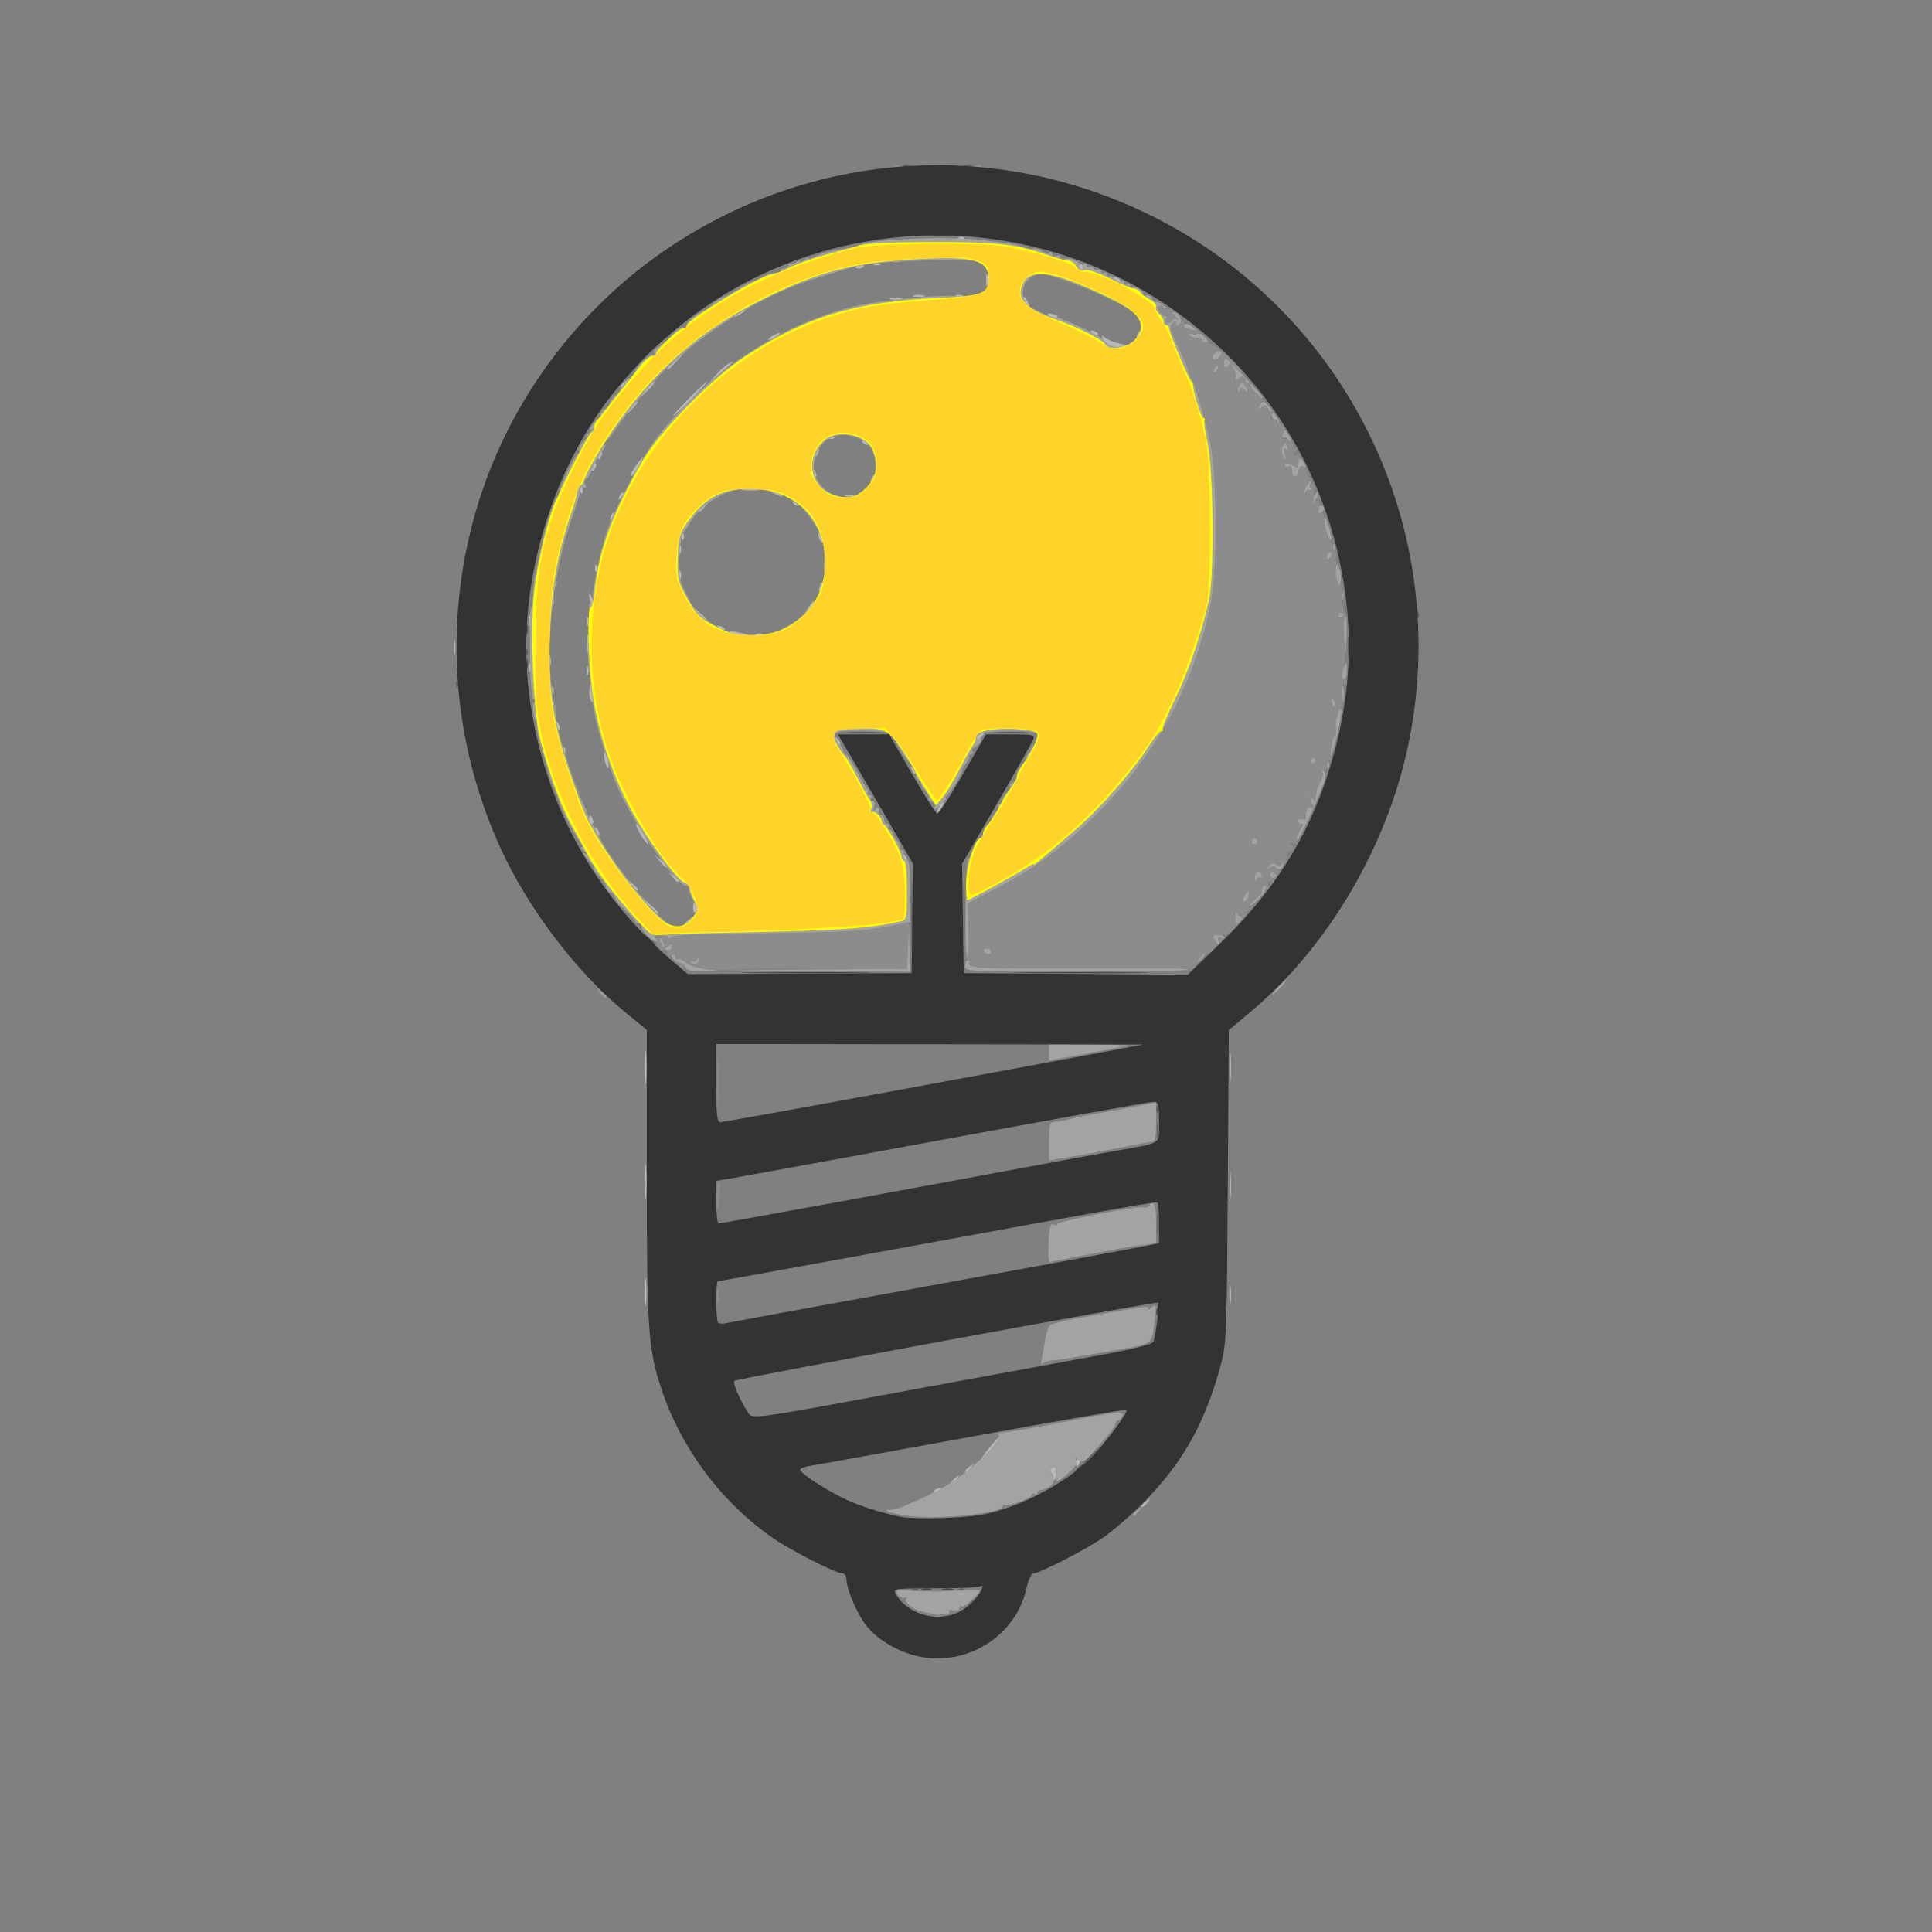 <?xml version="1.0" encoding="UTF-8" standalone="no"?>
<!-- Created with Inkscape (http://www.inkscape.org/) -->

<svg
   version="1.1"
   id="svg9"
   width="40"
   height="40"
   viewBox="0 0 40 40"
   sodipodi:docname="light_icon.svg"
   inkscape:version="1.1.2 (b8e25be833, 2022-02-05)"
   xmlns:inkscape="http://www.inkscape.org/namespaces/inkscape"
   xmlns:sodipodi="http://sodipodi.sourceforge.net/DTD/sodipodi-0.dtd"
   xmlns="http://www.w3.org/2000/svg"
   xmlns:svg="http://www.w3.org/2000/svg">
  <rect x="0" y="0" width="40" height="40" fill="#808080" stroke="none"/>
  <defs
     id="defs13" />
  <sodipodi:namedview
     id="namedview11"
     pagecolor="#ffffff"
     bordercolor="#666666"
     borderopacity="1.0"
     inkscape:pageshadow="2"
     inkscape:pageopacity="0.0"
     inkscape:pagecheckerboard="0"
     showgrid="false"
     inkscape:zoom="5.4319328"
     inkscape:cx="76.676207"
     inkscape:cy="57.622215"
     inkscape:window-width="1920"
     inkscape:window-height="1017"
     inkscape:window-x="-1928"
     inkscape:window-y="-8"
     inkscape:window-maximized="1"
     inkscape:current-layer="g15"
     width="100px" />
  <g
     inkscape:groupmode="layer"
     inkscape:label="Image"
     id="g15">
    <g
       id="g799"
       transform="matrix(0.317,0,0,0.317,3.312,2.91)">
      <g
         id="g117"
         transform="matrix(0.189,0,0,0.189,-26.605,-5.822)">
        <path
           style="fill:#b9b9b9;fill-opacity:1"
           d="m 480,502.622 c 0,-0.208 0.787,-0.995 1.75,-1.75 1.586,-1.244 1.621,-1.208 0.378,0.378 C 480.821,502.916 480,503.445 480,502.622 Z m -72,-5.015 c 0,-0.216 0.698,-0.661 1.552,-0.989 0.89,-0.341 1.291,-0.174 0.941,0.393 C 409.906,497.962 408,498.417 408,497.607 Z m 6,-2.985 c 0,-0.208 0.787,-0.995 1.75,-1.75 1.586,-1.244 1.621,-1.208 0.378,0.378 C 414.821,494.916 414,495.445 414,494.622 Z m 35.241,-1.12 c 0.408,-0.45 0.273,-1.382 -0.299,-2.071 -0.72,-0.868 -0.718,-1.452 0.009,-1.901 0.577,-0.356 1.083,-0.509 1.125,-0.339 0.659,2.663 0.542,3.917 -0.416,4.465 -0.639,0.365 -0.827,0.296 -0.42,-0.154 z M 419,490.622 c 0,-0.208 0.787,-0.995 1.75,-1.75 1.586,-1.244 1.621,-1.208 0.378,0.378 C 419.821,490.916 419,491.445 419,490.622 Z m 38.333,-3.078 c 0,-0.801 0.382,-1.22 0.85,-0.931 0.467,0.289 0.591,0.944 0.274,1.456 -0.809,1.308 -1.124,1.161 -1.124,-0.525 z M 427,483 c 1.742,-2.2 3.393,-4 3.668,-4 0.275,0 -0.926,1.8 -2.668,4 -1.742,2.2 -3.393,4 -3.668,4 -0.275,0 0.926,-1.8 2.668,-4 z M 308.343,428.5 c 0.004,-4.4 0.179,-6.076 0.391,-3.724 0.211,2.352 0.208,5.952 -0.007,8 -0.215,2.048 -0.388,0.124 -0.384,-4.276 z m 201.967,1 c 0.006,-3.3 0.192,-4.529 0.415,-2.732 0.223,1.797 0.218,4.497 -0.01,6 -0.228,1.503 -0.41,0.032 -0.405,-3.268 z m -201.945,-39 c 0.003,-5.5 0.171,-7.622 0.373,-4.716 0.203,2.906 0.201,7.406 -0.005,10 -0.205,2.594 -0.371,0.216 -0.368,-5.284 z m 201.984,1.5 c 0,-4.675 0.172,-6.588 0.383,-4.25 0.211,2.337 0.211,6.162 0,8.5 -0.211,2.337 -0.383,0.425 -0.383,-4.25 z M 308.361,351 c 0,-5.225 0.169,-7.362 0.375,-4.75 0.206,2.612 0.206,6.888 0,9.5 -0.206,2.612 -0.375,0.475 -0.375,-4.75 z m 201.994,0.5 c -0.003,-4.95 0.166,-7.101 0.376,-4.78 0.21,2.321 0.212,6.371 0.006,9 C 510.53,358.349 510.358,356.45 510.355,351.5 Z M 322,301.622 c 0,-0.208 0.787,-0.995 1.75,-1.75 1.586,-1.244 1.621,-1.208 0.378,0.378 C 322.821,301.916 322,302.445 322,301.622 Z M 309.437,294.75 306.5,291.5 l 3.25,2.937 c 1.788,1.615 3.25,3.078 3.25,3.25 0,0.773 -0.825,0.092 -3.563,-2.937 z M 325,296.059 c 0,-2.415 0.556,-2.658 1.349,-0.591 0.31,0.807 0.133,1.734 -0.393,2.059 C 325.43,297.852 325,297.191 325,296.059 Z M 303.099,287.75 c -1.377,-2.242 -1.375,-2.243 0.759,-0.345 2.291,2.038 2.588,2.595 1.382,2.595 -0.418,0 -1.381,-1.012 -2.142,-2.25 z m 14.774,-2.5 c -1.244,-1.586 -1.208,-1.621 0.378,-0.378 1.666,1.306 2.195,2.128 1.372,2.128 -0.208,0 -0.995,-0.787 -1.75,-1.75 z m -4.467,-5.5 -1.905,-2.25 2.25,1.905 c 1.238,1.048 2.25,2.06 2.25,2.25 0,0.8 -0.805,0.209 -2.595,-1.905 z m 84.159,-1.457 c -0.543,-1.425 -0.428,-1.54 0.56,-0.56 0.683,0.678 0.991,1.485 0.683,1.793 -0.308,0.308 -0.867,-0.247 -1.243,-1.233 z M 308.255,272.75 c -1.415,-1.787 -3.406,-5.75 -2.889,-5.75 0.24,0 1.366,1.575 2.501,3.5 2.064,3.498 2.255,4.609 0.388,2.25 z m -16.796,-2.817 c -0.363,-0.587 -0.445,-1.281 -0.183,-1.543 0.262,-0.262 0.743,0.218 1.069,1.067 0.676,1.762 0.1,2.072 -0.886,0.477 z M 289,265.5 c 0,-0.825 0.177,-1.5 0.393,-1.5 0.216,0 0.652,0.675 0.969,1.5 0.317,0.825 0.14,1.5 -0.393,1.5 C 289.436,267 289,266.325 289,265.5 Z M 410,261 c 0.589,-1.1 1.295,-2 1.57,-2 0.275,0 0.018,0.9 -0.57,2 -0.589,1.1 -1.295,2 -1.57,2 -0.275,0 -0.018,-0.9 0.57,-2 z m -9.436,-12.707 c -0.543,-1.425 -0.428,-1.54 0.56,-0.56 0.683,0.678 0.991,1.485 0.683,1.793 -0.308,0.308 -0.867,-0.247 -1.243,-1.233 z m -105.993,-2.865 c -0.368,-1.466 -0.476,-2.857 -0.24,-3.093 0.236,-0.236 0.73,0.77 1.097,2.236 0.368,1.466 0.476,2.857 0.24,3.093 -0.236,0.236 -0.73,-0.77 -1.097,-2.236 z M 441.5,242 c 0.995,-1.1 2.035,-2 2.31,-2 0.275,0 -0.314,0.9 -1.31,2 -0.995,1.1 -2.035,2 -2.31,2 -0.275,0 0.314,-0.9 1.31,-2 z m -161.421,-0.583 c 0.048,-1.165 0.285,-1.402 0.604,-0.604 0.289,0.722 0.253,1.584 -0.079,1.917 -0.332,0.332 -0.569,-0.258 -0.525,-1.312 z m 94.485,-3.124 c -0.543,-1.425 -0.428,-1.54 0.56,-0.56 0.683,0.678 0.991,1.485 0.683,1.793 -0.308,0.308 -0.867,-0.247 -1.243,-1.233 z m 69,-0.586 c 0.376,-0.986 0.935,-1.541 1.243,-1.233 0.308,0.308 6.4e-4,1.115 -0.683,1.793 -0.988,0.98 -1.102,0.865 -0.56,-0.56 z M 423,237.107 c 0,-0.491 0.739,-1.176 1.641,-1.523 1.372,-0.527 1.434,-0.38 0.378,0.893 -1.44,1.735 -2.019,1.916 -2.019,0.63 z m -145.269,-4.027 c -0.435,-1.663 -0.305,-2.054 0.437,-1.312 0.581,0.581 0.86,1.647 0.619,2.368 -0.25,0.749 -0.703,0.296 -1.057,-1.057 z m 11.658,-9.507 c -0.301,-0.785 -0.38,-2.473 -0.175,-3.75 0.274,-1.709 0.506,-1.331 0.878,1.427 0.524,3.882 0.247,4.798 -0.703,2.323 z M 276.158,221 c 0,-1.375 0.227,-1.938 0.504,-1.25 0.277,0.688 0.277,1.812 0,2.5 -0.277,0.688 -0.504,0.125 -0.504,-1.25 z m 12,-7 c 0,-1.375 0.227,-1.938 0.504,-1.25 0.277,0.688 0.277,1.812 0,2.5 -0.277,0.688 -0.504,0.125 -0.504,-1.25 z m -20,-1 c 0,-1.375 0.227,-1.938 0.504,-1.25 0.277,0.688 0.277,1.812 0,2.5 -0.277,0.688 -0.504,0.125 -0.504,-1.25 z m 7.037,-2.5 c 0.02,-1.65 0.244,-2.204 0.498,-1.231 0.254,0.973 0.237,2.323 -0.037,3 -0.274,0.677 -0.481,-0.119 -0.461,-1.769 z M 242.272,206 c 0,-2.475 0.195,-3.487 0.433,-2.25 0.238,1.238 0.238,3.263 0,4.5 -0.238,1.238 -0.433,0.225 -0.433,-2.25 z m 46.014,-1.5 c 0.008,-2.75 0.202,-3.756 0.432,-2.236 0.23,1.52 0.224,3.77 -0.014,5 -0.237,1.23 -0.425,-0.014 -0.418,-2.764 z M 338,200.986 c -1.055,-0.692 -0.462,-0.793 2,-0.341 4.313,0.791 5.126,1.36 1.917,1.34 -1.329,-0.008 -3.092,-0.458 -3.917,-0.999 z m 8.75,0.352 c 0.688,-0.277 1.812,-0.277 2.5,0 0.688,0.277 0.125,0.504 -1.25,0.504 -1.375,0 -1.938,-0.227 -1.25,-0.504 z m -13.243,-2.326 c -0.35,-0.567 0.051,-0.735 0.941,-0.393 1.732,0.665 2.049,1.382 0.611,1.382 -0.518,0 -1.216,-0.445 -1.552,-0.989 z M 268.195,196.5 c 0.02,-1.65 0.244,-2.204 0.498,-1.231 0.254,0.973 0.237,2.323 -0.037,3 -0.274,0.677 -0.481,-0.119 -0.461,-1.769 z m 19.963,0.5 c 0,-1.375 0.227,-1.938 0.504,-1.25 0.277,0.688 0.277,1.812 0,2.5 -0.277,0.688 -0.504,0.125 -0.504,-1.25 z m 38.766,-2.75 -2.424,-2.75 2.75,2.424 c 2.57,2.266 3.209,3.076 2.424,3.076 -0.179,0 -1.417,-1.238 -2.75,-2.75 z m 37.587,-1.627 C 365.457,191.18 366.419,190 366.65,190 c 0.723,0 -1.605,3.854 -2.759,4.567 -0.604,0.373 -0.325,-0.502 0.62,-1.944 z M 276.195,189.5 c 0.02,-1.65 0.244,-2.204 0.498,-1.231 0.254,0.973 0.237,2.323 -0.037,3 -0.274,0.677 -0.481,-0.119 -0.461,-1.769 z m 13.429,0.961 c -0.343,-0.894 -0.595,-2.151 -0.56,-2.793 0.035,-0.643 0.495,-0.09 1.021,1.227 0.527,1.317 0.779,2.574 0.56,2.793 -0.219,0.219 -0.679,-0.333 -1.021,-1.227 z m 79.108,-5.542 c 0.354,-1.352 0.807,-1.806 1.057,-1.057 0.24,0.721 -0.038,1.787 -0.619,2.368 -0.742,0.742 -0.872,0.352 -0.437,-1.312 z m -91.652,-1.503 c 0.048,-1.165 0.285,-1.402 0.604,-0.604 0.289,0.722 0.253,1.584 -0.079,1.917 -0.332,0.332 -0.569,-0.258 -0.525,-1.312 z M 320.158,181 c 0,-1.375 0.227,-1.938 0.504,-1.25 0.277,0.688 0.277,1.812 0,2.5 -0.277,0.688 -0.504,0.125 -0.504,-1.25 z m 50.094,-3.5 c 0.011,-2.2 0.216,-2.982 0.455,-1.738 0.239,1.244 0.23,3.044 -0.02,4 -0.25,0.956 -0.446,-0.062 -0.435,-2.262 z m -79.173,0.917 c 0.048,-1.165 0.285,-1.402 0.604,-0.604 0.289,0.722 0.253,1.584 -0.079,1.917 -0.332,0.332 -0.569,-0.258 -0.525,-1.312 z M 320.158,172 c 0,-1.375 0.227,-1.938 0.504,-1.25 0.277,0.688 0.277,1.812 0,2.5 -0.277,0.688 -0.504,0.125 -0.504,-1.25 z M 368.6,168.4 c -0.356,-0.927 -0.422,-1.911 -0.147,-2.186 0.275,-0.275 0.791,0.259 1.147,1.186 0.356,0.927 0.422,1.911 0.147,2.186 -0.275,0.275 -0.791,-0.259 -1.147,-1.186 z m -47.521,-0.983 c 0.048,-1.165 0.285,-1.402 0.604,-0.604 0.289,0.722 0.253,1.584 -0.079,1.917 -0.332,0.332 -0.569,-0.258 -0.525,-1.312 z m -24.515,-6.71 c 0.376,-0.986 0.935,-1.541 1.243,-1.233 0.308,0.308 6.4e-4,1.115 -0.683,1.793 -0.988,0.98 -1.102,0.865 -0.56,-0.56 z M 327,158.622 c 0,-0.208 0.787,-0.995 1.75,-1.75 1.586,-1.244 1.621,-1.208 0.378,0.378 C 327.821,158.916 327,159.445 327,158.622 Z m 32.507,-2.611 c -0.35,-0.567 0.051,-0.735 0.941,-0.393 1.732,0.665 2.049,1.382 0.611,1.382 -0.518,0 -1.216,-0.445 -1.552,-0.989 z m -59.943,-2.305 c 0.376,-0.986 0.935,-1.541 1.243,-1.233 0.308,0.308 6.4e-4,1.115 -0.683,1.793 -0.988,0.98 -1.102,0.865 -0.56,-0.56 z M 353.5,153 c -1.63,-0.701 -1.688,-0.872 -0.309,-0.93 0.93,-0.039 1.969,0.38 2.309,0.93 0.711,1.15 0.676,1.15 -2,0 z m 24.25,0.338 c 0.688,-0.277 1.812,-0.277 2.5,0 0.688,0.277 0.125,0.504 -1.25,0.504 -1.375,0 -1.938,-0.227 -1.25,-0.504 z m -91.671,-1.921 c 0.048,-1.165 0.285,-1.402 0.604,-0.604 0.289,0.722 0.253,1.584 -0.079,1.917 -0.332,0.332 -0.569,-0.258 -0.525,-1.312 z M 342.25,151.284 c 1.512,-0.229 3.987,-0.229 5.5,0 1.512,0.229 0.275,0.417 -2.75,0.417 -3.025,0 -4.263,-0.187 -2.75,-0.417 z m 44.314,-3.577 c 0.376,-0.986 0.935,-1.541 1.243,-1.233 0.308,0.308 6.4e-4,1.115 -0.683,1.793 -0.988,0.98 -1.102,0.865 -0.56,-0.56 z m -82.737,-2.336 c 0.565,-1.029 1.756,-2.771 2.648,-3.871 1.505,-1.856 1.511,-1.771 0.08,1.187 -0.848,1.753 -2.039,3.494 -2.648,3.871 -0.793,0.49 -0.815,0.153 -0.08,-1.187 z m 62.632,0.563 c -0.363,-0.587 -0.445,-1.281 -0.183,-1.543 0.262,-0.262 0.743,0.218 1.069,1.067 0.676,1.762 0.1,2.072 -0.886,0.477 z M 290,144.059 c 0,-0.518 0.445,-1.216 0.989,-1.552 0.567,-0.35 0.735,0.051 0.393,0.941 C 290.717,145.18 290,145.497 290,144.059 Z m 2,-4 c 0,-0.518 0.445,-1.216 0.989,-1.552 0.567,-0.35 0.735,0.051 0.393,0.941 C 292.717,141.18 292,141.497 292,140.059 Z m 75,-1 c 0,-0.518 0.445,-1.216 0.989,-1.552 0.567,-0.35 0.735,0.051 0.393,0.941 C 367.717,140.18 367,140.497 367,139.059 Z m 16.507,-4.048 c -0.35,-0.567 0.051,-0.735 0.941,-0.393 1.732,0.665 2.049,1.382 0.611,1.382 -0.518,0 -1.216,-0.445 -1.552,-0.989 z m -11.695,-1.695 c 0.722,-0.289 1.584,-0.253 1.917,0.079 0.332,0.332 -0.258,0.569 -1.312,0.525 -1.165,-0.048 -1.402,-0.285 -0.604,-0.604 z M 323.5,120 c 3.266,-3.3 6.162,-6 6.437,-6 0.275,0 -2.172,2.7 -5.437,6 -3.266,3.3 -6.162,6 -6.437,6 -0.275,0 2.172,-2.7 5.437,-6 z m -20,3 c 0.995,-1.1 2.035,-2 2.31,-2 0.275,0 -0.314,0.9 -1.31,2 -0.995,1.1 -2.035,2 -2.31,2 -0.275,0 0.314,-0.9 1.31,-2 z m 5.5,-6.5 c 1.292,-1.375 2.574,-2.5 2.849,-2.5 0.275,0 -0.557,1.125 -1.849,2.5 -1.292,1.375 -2.574,2.5 -2.849,2.5 -0.275,0 0.557,-1.125 1.849,-2.5 z m -9,-0.878 c 0,-0.208 0.787,-0.995 1.75,-1.75 1.586,-1.244 1.621,-1.208 0.378,0.378 C 300.821,115.916 300,116.445 300,115.622 Z m 33.004,-3.964 c 1.373,-1.563 3.396,-3.306 4.496,-3.872 2.105,-1.085 2.044,-1.019 -3.496,3.722 L 330.507,114.5 Z M 316,109.687 c 0,-0.172 1.462,-1.635 3.25,-3.25 l 3.25,-2.937 -2.937,3.25 C 316.825,109.779 316,110.46 316,109.687 Z m 153.294,-7.969 c -1.198,-0.534 -2.439,-1.653 -2.759,-2.486 -0.482,-1.256 -0.32,-1.298 0.948,-0.246 0.841,0.698 2.989,1.574 4.773,1.946 2.627,0.548 2.861,0.779 1.229,1.217 -1.108,0.297 -2.994,0.103 -4.192,-0.431 z M 351,99.57 c 0,-0.275 0.9,-0.982 2,-1.57 1.1,-0.589 2,-0.845 2,-0.57 0,0.275 -0.9,0.982 -2,1.57 -1.1,0.589 -2,0.845 -2,0.57 z m 127.564,-1.863 c 0.376,-0.986 0.935,-1.541 1.243,-1.233 0.308,0.308 6.4e-4,1.115 -0.683,1.793 -0.988,0.98 -1.102,0.865 -0.56,-0.56 z m -16.057,-0.695 c -0.35,-0.567 0.051,-0.735 0.941,-0.393 C 465.18,97.283 465.497,98 464.059,98 c -0.518,0 -1.216,-0.445 -1.552,-0.989 z M 339,91.57 c 0,-0.275 0.9,-0.982 2,-1.57 1.1,-0.589 2,-0.845 2,-0.57 0,0.275 -0.9,0.982 -2,1.57 -1.1,0.589 -2,0.845 -2,0.57 z m 108.558,-0.477 c -0.308,-0.499 0.34,-0.671 1.441,-0.383 2.335,0.611 2.63,1.29 0.56,1.29 -0.793,0 -1.693,-0.408 -2.001,-0.907 z m -7.53,-3.56 c -0.669,-0.807 -1.062,-1.917 -0.872,-2.467 0.19,-0.551 0.865,0.109 1.5,1.466 1.318,2.813 1.128,3.116 -0.628,1.001 z M 393.25,85.311 c 0.963,-0.252 2.538,-0.252 3.5,0 0.963,0.252 0.175,0.457 -1.75,0.457 -1.925,0 -2.712,-0.206 -1.75,-0.457 z m 8,-1 c 0.963,-0.252 2.538,-0.252 3.5,0 0.963,0.252 0.175,0.457 -1.75,0.457 -1.925,0 -2.712,-0.206 -1.75,-0.457 z m 14.5,0.027 c 0.688,-0.277 1.812,-0.277 2.5,0 0.688,0.277 0.125,0.504 -1.25,0.504 -1.375,0 -1.938,-0.227 -1.25,-0.504 z M 426.232,79 c 0,-1.925 0.206,-2.712 0.457,-1.75 0.252,0.963 0.252,2.538 0,3.5 C 426.438,81.713 426.232,80.925 426.232,79 Z M 471,79 c -0.901,-0.582 -1.025,-0.975 -0.309,-0.985 0.655,-0.008 1.469,0.435 1.809,0.985 0.767,1.242 0.421,1.242 -1.5,0 z m -12.457,-3.931 c -0.316,-0.512 -0.193,-1.167 0.274,-1.456 0.467,-0.289 0.85,0.13 0.85,0.931 0,1.686 -0.315,1.833 -1.124,0.525 z M 381,74.607 c 0,-0.216 0.675,-0.652 1.5,-0.969 0.825,-0.317 1.5,-0.14 1.5,0.393 C 384,74.564 383.325,75 382.5,75 381.675,75 381,74.823 381,74.607 Z m 6.812,-1.29 c 0.722,-0.289 1.584,-0.253 1.917,0.079 0.332,0.332 -0.258,0.569 -1.312,0.525 -1.165,-0.048 -1.402,-0.285 -0.604,-0.604 z m 5.457,-1.01 c 0.973,-0.254 2.323,-0.237 3,0.037 0.677,0.274 -0.119,0.481 -1.769,0.461 -1.65,-0.02 -2.204,-0.244 -1.231,-0.498 z m 39.543,-5.99 c 0.722,-0.289 1.584,-0.253 1.917,0.079 0.332,0.332 -0.258,0.569 -1.312,0.525 -1.165,-0.048 -1.402,-0.285 -0.604,-0.604 z m -16,-2 c 0.722,-0.289 1.584,-0.253 1.917,0.079 0.332,0.332 -0.258,0.569 -1.312,0.525 -1.165,-0.048 -1.402,-0.285 -0.604,-0.604 z"
           id="path131" />
        <path
           style="fill:#a3a3a3;fill-opacity:1"
           d="m 401.2,537.981 c -2.066,-1.26 -3.034,-2.473 -2.59,-3.246 0.39,-0.679 0.342,-0.901 -0.108,-0.493 -0.938,0.85 -3.701,-1.11 -3.05,-2.164 0.237,-0.383 2.819,-0.438 5.739,-0.123 2.92,0.315 9.134,0.316 13.809,0.001 4.675,-0.315 8.692,-0.429 8.927,-0.254 0.791,0.589 -5.224,6.232 -6.08,5.703 -0.466,-0.288 -0.847,0.006 -0.847,0.652 0,0.684 -0.838,0.957 -2.001,0.652 -1.101,-0.288 -1.749,-0.115 -1.441,0.383 1.134,1.835 -9.022,0.921 -12.357,-1.112 z m -2.6,-32.021 C 392.801,505.05 390.007,504 393.388,504 c 1.728,0 7.048,-2.201 15.822,-6.545 8.924,-4.419 22.824,-16.973 21.38,-19.31 -0.276,-0.447 0.041,-0.833 0.704,-0.858 2.635,-0.1 9.788,-1.296 21.706,-3.629 18.52,-3.625 21.024,-3.886 20.348,-2.123 C 473.039,472.341 472.384,473 471.893,473 471.402,473 471,473.445 471,473.989 c 0,1.108 -1.698,3.335 -7.386,9.689 -3.286,3.67 -4.126,4.147 -5.442,3.082 -1.255,-1.016 -1.407,-1.013 -0.788,0.018 0.487,0.809 -0.398,2.367 -2.414,4.25 -3.629,3.39 -4.917,3.739 -4.511,1.222 0.361,-2.238 -0.331,-3.447 -1.544,-2.697 -0.521,0.322 -0.615,1.117 -0.209,1.766 1.414,2.263 1.106,3.711 -1.042,4.905 -1.19,0.661 -2.501,1.106 -2.913,0.989 -0.412,-0.117 -0.75,0.264 -0.75,0.847 0,0.582 -0.45,0.781 -1,0.441 -0.55,-0.34 -1,-0.184 -1,0.347 0,1.144 -8.581,4.239 -9.421,3.399 C 432.261,501.927 432,502.133 432,502.703 c 0,2.575 -23.273,4.845 -33.399,3.257 z M 477,505.622 c 0,-0.208 0.787,-0.995 1.75,-1.75 1.586,-1.244 1.621,-1.208 0.378,0.378 C 477.821,505.916 477,506.445 477,505.622 Z M 445.427,452 c 0.33,-1.375 0.88,-4.408 1.221,-6.739 0.341,-2.332 1.123,-4.64 1.736,-5.131 0.614,-0.49 5.391,-1.639 10.616,-2.554 5.225,-0.914 12.746,-2.248 16.713,-2.963 4.995,-0.901 7.011,-0.965 6.558,-0.207 -0.36,0.602 0.126,0.46 1.08,-0.314 1.615,-1.311 1.699,-1.042 1.216,3.888 -0.866,8.836 -0.523,8.531 -11.836,10.527 -5.626,0.993 -11.13,1.938 -12.23,2.099 -1.1,0.162 -3.575,0.584 -5.5,0.939 -1.925,0.355 -4.625,0.715 -6,0.8 -1.375,0.085 -2.877,0.605 -3.337,1.155 -0.466,0.557 -0.571,-0.107 -0.236,-1.5 z m 2.408,-40.199 c 0.287,-5.946 0.571,-6.859 1.97,-6.323 0.899,0.345 1.288,0.28 0.863,-0.144 -0.882,-0.882 28.193,-6.566 30.05,-5.875 0.67,0.249 1.484,0.023 1.809,-0.503 1.56,-2.524 2.473,-0.328 2.473,5.95 v 6.906 l -5.25,0.711 c -2.888,0.391 -6.15,0.899 -7.25,1.13 -1.1,0.231 -6.725,1.303 -12.5,2.383 -5.775,1.08 -10.95,2.133 -11.5,2.339 -0.626,0.235 -0.875,-2.224 -0.665,-6.575 z M 448,376.631 c 0,-5.604 0.271,-6.649 1.75,-6.746 2.164,-0.143 3.085,-0.313 6.25,-1.16 1.375,-0.368 3.85,-0.885 5.5,-1.15 1.65,-0.265 7.612,-1.346 13.25,-2.403 L 485,363.251 v 6.708 c 0,4.656 -0.382,6.733 -1.25,6.789 -0.688,0.045 -5.975,1.025 -11.75,2.178 -5.775,1.153 -11.85,2.297 -13.5,2.543 -1.65,0.246 -4.688,0.75 -6.75,1.12 l -3.75,0.673 z m 0,-30.797 V 343 l 14.25,0.116 c 7.838,0.064 13.575,0.291 12.75,0.506 -0.825,0.214 -7.237,1.437 -14.25,2.718 L 448,348.667 Z M 292.872,325.25 c -1.244,-1.586 -1.208,-1.621 0.378,-0.378 1.666,1.306 2.195,2.128 1.372,2.128 -0.208,0 -0.995,-0.787 -1.75,-1.75 z M 527,323.5 c 1.292,-1.375 2.574,-2.5 2.849,-2.5 0.275,0 -0.557,1.125 -1.849,2.5 -1.292,1.375 -2.574,2.5 -2.849,2.5 -0.275,0 0.557,-1.125 1.849,-2.5 z m -204.638,-7 c -0.317,-0.825 -1.147,-1.5 -1.846,-1.5 -0.699,0 -1.831,-0.675 -2.515,-1.5 -0.86,-1.036 -0.898,-1.5 -0.122,-1.5 0.617,0 1.122,0.525 1.122,1.167 0,0.642 0.301,0.866 0.669,0.498 0.368,-0.368 1.53,0.111 2.583,1.063 1.053,0.953 4.239,2.015 7.081,2.361 l 5.167,0.629 -5.781,0.141 c -4.311,0.105 -5.928,-0.241 -6.357,-1.359 z m 44.847,0.751 31.708,-0.279 0.341,-7.736 0.341,-7.736 0.201,8.25 L 400,318 367.75,317.765 335.5,317.529 Z M 419,316 c 0,-1.1 0.477,-2 1.059,-2 0.582,0 0.789,0.437 0.459,0.971 -1.147,1.856 4.191,2.098 40.137,1.814 19.885,-0.157 35.946,0.052 35.691,0.465 -0.255,0.412 -17.763,0.75 -38.905,0.75 C 419.667,318 419,317.965 419,316 Z m -94.585,-1.138 c -0.431,-0.698 -0.292,-0.904 0.345,-0.51 0.588,0.363 1.297,0.095 1.576,-0.595 0.362,-0.899 0.529,-0.918 0.585,-0.065 0.114,1.721 -1.656,2.548 -2.506,1.171 z m 175.686,-1.566 c 0.728,-1.212 1.539,-1.989 1.802,-1.726 0.263,0.263 -0.333,1.255 -1.324,2.205 -1.722,1.649 -1.743,1.628 -0.478,-0.478 z M 419.151,296 c 0.128,-9.35 0.506,-17 0.84,-17 0.334,0 1.177,-1.575 1.873,-3.5 0.696,-1.925 1.638,-3.5 2.092,-3.5 0.455,0 1.109,-1.125 1.454,-2.5 0.345,-1.375 1.069,-2.5 1.608,-2.5 0.54,0 0.981,-0.62 0.981,-1.378 0,-0.758 0.67,-1.934 1.489,-2.613 0.819,-0.68 1.242,-1.635 0.941,-2.122 C 430.129,260.399 430.359,260 430.941,260 431.523,260 432,259.38 432,258.622 c 0,-0.758 0.67,-1.934 1.489,-2.613 0.819,-0.68 1.272,-1.588 1.006,-2.018 -0.266,-0.43 0.193,-1.042 1.02,-1.359 0.827,-0.317 1.446,-0.927 1.376,-1.355 -0.33,-2.013 0.305,-3.383 2.663,-5.741 1.405,-1.405 2.295,-2.973 1.978,-3.486 -0.317,-0.513 0.421,-1.861 1.641,-2.997 3.371,-3.141 1.225,-4.274 -8.033,-4.245 -8.564,0.027 -12.139,0.71 -12.139,2.317 0,0.545 0.445,0.717 0.989,0.381 0.556,-0.343 0.741,0.035 0.423,0.864 -0.311,0.811 -1.235,1.731 -2.052,2.045 -0.817,0.314 -1.206,1.023 -0.864,1.577 0.342,0.554 0.071,1.007 -0.603,1.007 -0.674,0 -0.963,0.263 -0.641,0.585 0.321,0.321 -0.057,1.334 -0.842,2.25 -0.784,0.916 -1.455,2.115 -1.491,2.665 -0.088,1.358 -4.059,7.823 -5.366,8.735 -0.579,0.404 -0.715,0.742 -0.303,0.75 0.412,0.008 -0.15,0.915 -1.25,2.015 -2.117,2.117 -3.54,2.683 -2.496,0.993 0.342,-0.554 -0.079,-1.276 -0.935,-1.605 -0.857,-0.329 -1.351,-0.932 -1.098,-1.341 0.253,-0.409 -0.398,-1.664 -1.446,-2.789 -1.048,-1.125 -1.632,-2.318 -1.299,-2.651 C 404.06,252.273 403.808,252 403.167,252 402.525,252 402,251.185 402,250.189 c 0,-0.996 -0.8,-2.684 -1.778,-3.75 -0.978,-1.066 -3.022,-4.076 -4.542,-6.689 -3.002,-5.159 -1.887,-4.78 -14.679,-4.993 -7.231,-0.121 -8.859,1.241 -5.5,4.6 0.825,0.825 1.5,1.982 1.5,2.571 0,0.589 0.376,1.071 0.836,1.071 0.46,0 2.133,2.587 3.718,5.75 1.585,3.163 3.236,5.901 3.67,6.085 0.433,0.184 0.534,0.747 0.223,1.25 C 385.136,256.588 385.385,257 386,257 c 0.615,0 0.84,0.45 0.5,1 -0.34,0.55 -0.111,1 0.508,1 0.689,0 0.881,0.874 0.494,2.25 -0.495,1.761 -0.405,1.924 0.417,0.75 0.944,-1.348 1.515,-0.752 1.199,1.25 -0.065,0.412 0.332,0.75 0.882,0.75 0.55,0 1,0.675 1,1.5 0,0.825 0.477,1.5 1.059,1.5 0.582,0 0.781,0.45 0.441,1 -0.34,0.55 -0.141,1 0.441,1 0.582,0 1.059,0.482 1.059,1.071 0,0.589 0.679,1.751 1.509,2.581 0.83,0.83 1.254,1.923 0.941,2.429 -0.313,0.506 -0.092,0.919 0.491,0.919 0.582,0 1.006,0.338 0.941,0.75 -0.315,1.993 0.219,3.306 1.118,2.75 0.643,-0.398 1,3.299 1,10.37 v 10.988 l -5.25,1.088 c -11.052,2.29 -23.165,3.039 -49.3,3.046 -20.246,0.006 -27.389,0.322 -28.397,1.258 -0.741,0.688 -1.098,0.798 -0.793,0.247 0.31,-0.562 -0.694,-1.02 -2.283,-1.041 -1.56,-0.021 -2.612,0.326 -2.338,0.77 0.274,0.444 0.948,0.53 1.497,0.191 0.549,-0.339 1.248,0.338 1.553,1.505 0.399,1.525 0.895,1.839 1.766,1.116 0.844,-0.7 1.211,-0.606 1.211,0.312 0,1.968 -2.87,1.591 -3.402,-0.447 -0.254,-0.97 -1.001,-1.557 -1.661,-1.304 -1.504,0.577 -6.024,-4.109 -5.219,-5.412 0.327,-0.529 -0.05,-0.899 -0.837,-0.824 -0.787,0.075 -1.516,-0.313 -1.621,-0.863 -0.105,-0.55 -1.706,-2.295 -3.559,-3.877 C 299.516,295.04 298,293.176 298,292.48 c 0,-0.696 -0.675,-1.525 -1.5,-1.841 -0.825,-0.317 -1.5,-1.072 -1.5,-1.678 0,-0.607 -0.562,-1.73 -1.25,-2.497 -3.068,-3.421 -3.776,-4.464 -3.039,-4.479 0.434,-0.008 0.339,-0.346 -0.211,-0.75 -0.55,-0.404 -1.675,-1.609 -2.5,-2.677 -1.333,-1.726 -1.333,-1.857 0,-1.176 0.825,0.421 0.626,0.058 -0.441,-0.808 C 286.491,275.708 285.984,275 286.431,275 c 0.447,0 0.356,-0.562 -0.202,-1.25 C 284.723,271.897 279,261.09 279,260.1 c 0,-0.47 -0.76,-2.598 -1.689,-4.727 -0.929,-2.13 -1.753,-4.097 -1.832,-4.372 -0.078,-0.275 -0.481,-1.85 -0.894,-3.5 -0.414,-1.65 -1.007,-3.675 -1.319,-4.5 -0.833,-2.202 -1.012,-2.943 -3.137,-12.996 -0.634,-2.999 -0.609,-4.707 0.074,-5.129 0.661,-0.408 0.601,-0.774 -0.169,-1.03 -0.84,-0.28 -1.261,-4.905 -1.423,-15.644 -0.127,-8.386 0.021,-15.499 0.329,-15.807 0.308,-0.308 0.655,-2.435 0.77,-4.727 0.218,-4.327 0.48,-6.113 1.637,-11.167 0.378,-1.65 0.904,-4.013 1.17,-5.25 1.138,-5.301 1.435,-6.422 3.098,-11.698 0.962,-3.053 2.043,-5.552 2.401,-5.552 0.358,0 0.651,-0.597 0.651,-1.327 0,-1.952 5.693,-13.673 6.641,-13.673 0.446,0 0.543,-0.434 0.215,-0.964 -0.328,-0.53 0.321,-1.88 1.441,-3 1.12,-1.12 1.725,-2.036 1.345,-2.036 -0.38,0 0.182,-0.708 1.25,-1.574 1.068,-0.866 1.345,-1.269 0.617,-0.895 -1.096,0.562 -1.098,0.317 -0.009,-1.426 0.723,-1.158 1.656,-2.105 2.074,-2.105 0.418,0 0.759,-0.627 0.759,-1.393 0,-0.766 0.675,-1.652 1.5,-1.969 0.825,-0.317 1.5,-1.099 1.5,-1.74 0,-0.64 0.969,-2.004 2.153,-3.031 1.184,-1.027 1.863,-1.867 1.509,-1.867 -0.354,0 0.702,-1.286 2.347,-2.858 1.645,-1.572 2.991,-3.187 2.991,-3.59 0,-1.448 5.404,-6.42 6.346,-5.838 0.53,0.328 0.656,0.099 0.281,-0.509 -0.379,-0.613 0.332,-1.627 1.595,-2.279 1.253,-0.646 3.345,-2.496 4.648,-4.111 1.384,-1.715 2.966,-2.708 3.802,-2.387 0.787,0.302 1.188,0.155 0.89,-0.328 -0.298,-0.483 1.028,-2.075 2.948,-3.539 C 327.429,90.096 329,89.125 329,89.401 c 0,0.277 1.191,-0.6 2.646,-1.949 C 333.101,86.104 334.765,85 335.342,85 c 0.578,0 2.723,-1.159 4.767,-2.576 2.044,-1.417 4.363,-2.671 5.154,-2.787 0.79,-0.116 2.517,-0.912 3.837,-1.768 1.32,-0.856 3.392,-1.479 4.604,-1.384 1.212,0.095 1.973,-0.2 1.691,-0.656 C 355.113,75.373 355.584,75 356.441,75 357.298,75 358,74.475 358,73.833 c 0,-0.642 0.296,-0.871 0.658,-0.509 0.362,0.362 1.262,0.157 2,-0.456 C 361.396,72.256 362,72.09 362,72.5 c 0,0.41 0.675,0.185 1.5,-0.5 0.825,-0.685 1.5,-0.949 1.5,-0.587 0,0.362 0.929,0.16 2.065,-0.447 2.051,-1.097 4.6,-1.845 8.435,-2.472 1.1,-0.18 2.225,-0.418 2.5,-0.529 0.275,-0.111 0.856,-0.142 1.291,-0.07 0.435,0.073 1.584,-0.293 2.554,-0.812 4.33,-2.317 32.556,-3.389 44.655,-1.695 2.75,0.385 6.477,0.887 8.281,1.116 1.805,0.229 3.83,0.76 4.5,1.181 0.67,0.421 2.033,0.631 3.028,0.467 0.995,-0.164 2.438,0.224 3.206,0.861 0.768,0.637 1.866,0.869 2.44,0.514 0.574,-0.355 1.044,-0.12 1.044,0.521 0,0.641 0.675,0.907 1.5,0.59 0.825,-0.317 1.5,-0.092 1.5,0.5 0,0.592 0.562,0.862 1.25,0.6 1.779,-0.677 5.993,1.06 5.298,2.184 -0.319,0.517 -0.054,1.265 0.59,1.663 0.705,0.435 0.904,0.291 0.5,-0.362 -0.369,-0.597 -0.213,-1.368 0.345,-1.714 C 460.543,73.165 461,73.385 461,74 c 0,0.615 0.419,0.859 0.931,0.543 0.512,-0.316 1.218,-0.111 1.569,0.457 0.351,0.568 1.057,0.774 1.569,0.457 C 465.581,75.141 466,75.385 466,76 c 0,0.615 0.45,0.84 1,0.5 0.55,-0.34 1,-0.066 1,0.608 0,0.674 0.279,0.947 0.619,0.607 0.34,-0.34 1.277,0.039 2.081,0.843 0.804,0.804 1.875,1.206 2.381,0.893 C 473.586,79.138 474,79.385 474,80 c 0,0.615 0.45,0.84 1,0.5 0.55,-0.34 1,-0.066 1,0.608 0,0.674 0.284,0.942 0.631,0.594 0.936,-0.936 4.521,1.243 3.845,2.337 -0.319,0.516 0.115,0.672 0.964,0.346 0.908,-0.348 1.796,0.066 2.157,1.006 0.337,0.879 0.909,1.415 1.269,1.192 0.361,-0.223 1.551,0.276 2.645,1.109 1.937,1.475 1.929,1.497 -0.324,0.824 -2.119,-0.633 -2.207,-0.521 -1.05,1.332 0.695,1.112 1.618,1.803 2.052,1.535 0.434,-0.268 0.52,0.211 0.193,1.065 -0.742,1.935 0.972,2.036 2.538,0.149 0.894,-1.077 0.864,-1.523 -0.128,-1.921 -0.767,-0.308 -0.834,-0.55 -0.164,-0.597 2.018,-0.141 3.839,2.855 2.53,4.163 C 492.281,95.119 492,95.079 492,94.078 c 0,-1.007 -0.327,-1.051 -1.372,-0.183 -1.14,0.946 -0.801,2.316 2,8.091 1.855,3.823 3.372,7.551 3.372,8.283 0,0.732 0.393,1.759 0.874,2.282 1.256,1.365 4.638,12.558 6.783,22.45 2.619,12.078 2.63,44.829 0.02,57 -5.927,27.633 -19.05,51.606 -39.142,71.5 -12.126,12.006 -21.367,18.813 -35.486,26.137 l -9.177,4.761 0.314,9.303 c 0.173,5.117 -0.042,9.302 -0.477,9.301 -0.435,-10e-4 -0.686,-7.652 -0.558,-17.002 z m -94.188,3.052 c 1.903,-2.673 1.903,-2.743 -0.04,-5.939 -1.082,-1.778 -1.736,-3.606 -1.455,-4.061 0.281,-0.455 -0.075,-0.765 -0.791,-0.69 -3.035,0.319 -18.502,-21.815 -23.712,-33.933 -3.663,-8.52 -8.01,-23.128 -8.521,-28.636 -0.27,-2.912 -0.834,-7.544 -1.253,-10.294 -0.419,-2.75 -0.659,-7.7 -0.533,-11 0.126,-3.3 0.261,-8.025 0.301,-10.5 0.053,-3.316 0.331,-4.105 1.055,-3 0.71,1.083 0.821,0.653 0.401,-1.542 -0.631,-3.297 3.291,-20.739 6.101,-27.134 5.335,-12.141 12.191,-24.31 17.025,-30.22 18.004,-22.011 40.765,-37.132 65.717,-43.658 8.868,-2.319 30.528,-4.569 36.974,-3.841 C 423.005,85.372 427,83.499 427,79.559 c 0,-7.381 -2.674,-8.246 -22.598,-7.317 -20.843,0.972 -19.737,0.783 -37.902,6.477 -15.741,4.934 -34.241,15.892 -48.631,28.805 -4.88,4.379 -15.024,16.175 -18.898,21.976 -1.837,2.75 -3.819,5.331 -4.405,5.735 -0.586,0.404 -0.659,0.742 -0.161,0.75 0.498,0.008 0.223,0.803 -0.612,1.765 -0.834,0.963 -2.34,3.663 -3.347,6 -1.007,2.337 -2.18,4.25 -2.607,4.25 -0.427,0 -0.489,0.749 -0.138,1.664 0.429,1.119 0.255,1.427 -0.531,0.941 C 286.458,150.165 286,150.524 286,151.521 c 0,0.901 -1.317,5.369 -2.926,9.929 -6.704,18.993 -9.438,45.435 -6.401,61.896 0.695,3.765 1.176,7.14 1.07,7.5 -0.525,1.784 6.343,23.229 9.405,29.365 1.018,2.041 1.851,4.403 1.851,5.25 0,0.847 0.34,1.54 0.756,1.54 0.416,0 1.325,1.286 2.021,2.857 3.989,9.011 21.1,30.404 25.686,32.113 2.892,1.078 5.33,0.129 7.5,-2.918 z m 28.339,-98.496 c 6.083,-2.17 11.46,-6.451 14.358,-11.431 2.332,-4.008 2.686,-5.706 2.656,-12.74 -0.032,-7.534 -0.274,-8.465 -3.378,-13 -4.118,-6.017 -4.512,-6.407 -9.289,-9.192 -4.72,-2.751 -13.7,-3.808 -19.357,-2.277 -5.074,1.373 -11.888,6.471 -14.145,10.584 -0.906,1.65 -2.049,3.292 -2.54,3.648 -0.491,0.356 -1.108,3.987 -1.37,8.068 -0.425,6.619 -0.178,8.03 2.286,13.062 3.26,6.659 5.268,8.689 11.977,12.117 5.694,2.908 12.693,3.341 18.802,1.162 z m 29.014,-47.673 c 3.57,-1.826 5.638,-5.145 5.662,-9.086 0.033,-5.432 -1.764,-8.494 -5.972,-10.178 -7.411,-2.965 -13.737,0.484 -15.125,8.247 -1.448,8.096 7.983,14.827 15.435,11.016 z m 95.898,-53.577 c 2.185,-1.977 1.696,-7.157 -0.854,-9.06 -5.915,-4.412 -27.224,-13.245 -31.955,-13.246 -6.747,-0.001 -8.942,8.976 -2.905,11.88 1.65,0.794 3.781,1.82 4.736,2.281 C 448.191,91.623 449.689,92 450.565,92 452.653,92 467,98.911 467,99.917 c 0,0.428 1.012,1.236 2.25,1.796 2.493,1.129 6.139,0.15 8.964,-2.407 z M 425.5,311 c -0.34,-0.55 0.084,-1 0.941,-1 0.857,0 1.559,0.45 1.559,1 0,0.55 -0.423,1 -0.941,1 -0.518,0 -1.219,-0.45 -1.559,-1 z m 79.859,-3.796 c -0.924,-1.48 -0.794,-1.821 0.74,-1.936 1.024,-0.077 2.119,0.276 2.433,0.785 0.314,0.509 -0.132,0.655 -0.992,0.325 -1.135,-0.436 -1.394,-0.159 -0.945,1.011 0.824,2.147 0.158,2.047 -1.236,-0.185 z m 6.987,-7.858 c -0.103,-1.77 0.122,-2.207 0.674,-1.314 0.687,1.112 1.137,1.101 2.654,-0.067 1.004,-0.773 0.735,-0.182 -0.598,1.314 -1.333,1.496 -2.458,2.719 -2.5,2.719 -0.042,-3.8e-4 -0.145,-1.194 -0.229,-2.653 z M 517.534,295 c 0.464,-0.825 1.666,-2.093 2.671,-2.818 1.005,-0.725 1.588,-1.707 1.295,-2.181 -0.293,-0.474 -0.076,-1.145 0.483,-1.491 2.374,-1.467 0.754,2.36 -2.138,5.053 -1.735,1.615 -2.775,2.262 -2.311,1.437 z m -2.519,-1.691 C 515.024,292.864 515.467,291.825 516,291 c 0.835,-1.293 0.971,-1.266 0.985,0.191 0.008,0.93 -0.435,1.969 -0.985,2.309 -0.55,0.34 -0.993,0.254 -0.985,-0.191 z m 4.064,-7.5 c -0.106,-2.277 1.563,-3.184 2.305,-1.251 0.326,0.85 0.187,1.295 -0.31,0.988 -0.497,-0.307 -1.131,0.007 -1.41,0.698 -0.315,0.781 -0.536,0.616 -0.585,-0.435 z m 5.474,-0.724 c -0.322,-0.521 -0.159,-1.211 0.362,-1.533 0.521,-0.322 1.211,-0.159 1.533,0.362 0.322,0.521 0.159,1.211 -0.362,1.533 -0.521,0.322 -1.211,0.159 -1.533,-0.362 z m -0.67,-3.348 c 1.005,-1.281 1.729,-1.475 2.653,-0.708 0.909,0.754 1.417,0.687 1.788,-0.238 0.356,-0.887 0.543,-0.918 0.597,-0.101 0.11,1.655 -1.641,2.571 -2.441,1.277 -0.451,-0.729 -1.182,-0.655 -2.319,0.234 -1.489,1.164 -1.517,1.116 -0.278,-0.464 z M 518,273 c 0,-0.55 0.45,-1 1,-1 0.55,0 1,0.45 1,1 0,0.55 -0.45,1 -1,1 -0.55,0 -1,-0.45 -1,-1 z m 15.687,-1.75 c 0.343,-0.963 1.059,-2.312 1.591,-3 0.644,-0.832 0.592,-1.25 -0.155,-1.25 C 534.505,267 534,266.502 534,265.893 c 0,-0.609 0.583,-0.883 1.295,-0.61 0.778,0.299 1.357,-0.321 1.45,-1.553 0.085,-1.128 0.642,-2.352 1.238,-2.72 0.596,-0.368 0.801,-1.534 0.456,-2.59 -0.515,-1.573 -0.433,-1.649 0.451,-0.42 0.959,1.333 1.098,1.333 1.247,0 0.344,-3.079 0.484,-3.551 1.705,-5.771 0.688,-1.249 0.938,-2.824 0.557,-3.5 -0.502,-0.89 -0.371,-0.934 0.473,-0.16 0.886,0.812 0.827,2.015 -0.242,5 -2.052,5.728 -8.429,19.431 -9.043,19.431 -0.289,0 -0.245,-0.787 0.098,-1.75 z m 10.392,-24.833 c 0.048,-1.165 0.285,-1.402 0.604,-0.604 0.289,0.722 0.253,1.584 -0.079,1.917 -0.332,0.332 -0.569,-0.258 -0.525,-1.312 z M 538.5,245 c 0.34,-0.55 0.816,-1 1.059,-1 0.243,0 0.441,0.45 0.441,1 0,0.55 -0.477,1 -1.059,1 -0.582,0 -0.781,-0.45 -0.441,-1 z m 6.919,-4 c 0.388,-1.925 1.062,-5.647 1.498,-8.271 0.787,-4.746 2.083,-7.52 2.083,-4.458 0,2.268 -3.042,15.116 -3.722,15.724 -0.311,0.278 -0.247,-1.07 0.141,-2.995 z m 0.312,-15.92 c -0.435,-1.663 -0.305,-2.054 0.437,-1.312 0.581,0.581 0.86,1.647 0.619,2.368 -0.25,0.749 -0.703,0.296 -1.057,-1.057 z M 549.272,222 c 0,-2.475 0.195,-3.487 0.433,-2.25 0.238,1.238 0.238,3.263 0,4.5 -0.238,1.238 -0.433,0.225 -0.433,-2.25 z m -0.202,-6.25 c 0.039,-0.688 0.457,-2.15 0.93,-3.25 0.72,-1.676 0.871,-1.474 0.93,1.25 0.039,1.788 -0.38,3.25 -0.93,3.25 -0.55,0 -0.968,-0.562 -0.93,-1.25 z m 0.967,-11.25 c -0.192,-2.75 -0.255,-6.054 -0.141,-7.341 0.126,-1.422 -0.205,-2.086 -0.844,-1.691 -0.579,0.358 -1.052,0.174 -1.052,-0.409 0,-1.529 1.969,-1.303 2.583,0.296 0.286,0.745 0.359,4.233 0.161,7.75 -0.353,6.298 -0.364,6.319 -0.707,1.395 z M 549.158,188 c 0,-1.375 0.227,-1.938 0.504,-1.25 0.277,0.688 0.277,1.812 0,2.5 -0.277,0.688 -0.504,0.125 -0.504,-1.25 z M 547.75,183.668 c -0.412,-1.007 -0.736,-3.032 -0.72,-4.5 0.026,-2.32 0.165,-2.436 1.064,-0.893 0.568,0.977 0.892,3.002 0.72,4.5 -0.262,2.275 -0.438,2.423 -1.064,0.893 z M 544,174.723 C 544,173.775 544.45,173 545,173 c 0.55,0 1.036,-0.787 1.079,-1.75 0.045,-1.002 0.291,-1.227 0.575,-0.526 0.273,0.673 -0.213,2.236 -1.079,3.473 -1.287,1.837 -1.575,1.933 -1.575,0.526 z m 0.028,-8.149 c -0.565,-1.487 -0.983,-3.687 -0.929,-4.889 0.061,-1.348 0.631,-0.489 1.488,2.244 1.527,4.867 1.083,6.965 -0.559,2.645 z M 541,158.559 C 541,157.702 541.45,157 542,157 c 0.55,0 1,0.423 1,0.941 0,0.518 -0.45,1.219 -1,1.559 -0.55,0.34 -1,-0.084 -1,-0.941 z M 539.086,156 c -0.03,-0.825 0.381,-2.175 0.914,-3 1.181,-1.828 1.181,-0.249 0,2.5 -0.567,1.319 -0.878,1.489 -0.914,0.5 z m -3.007,-3.559 c -0.043,-0.582 0.597,-1.932 1.423,-3 1.457,-1.882 1.482,-1.883 0.83,-0.027 -0.502,1.428 -0.336,1.706 0.652,1.095 0.888,-0.549 1.086,-0.433 0.601,0.352 -0.398,0.644 -1.104,0.936 -1.569,0.648 -0.465,-0.287 -1.073,0.043 -1.352,0.734 -0.279,0.691 -0.542,0.78 -0.585,0.197 z M 532,144.941 c 0,-1.132 -0.419,-1.8 -0.931,-1.484 -0.512,0.316 -1.189,0.158 -1.505,-0.353 -0.687,-1.111 1.364,-0.904 3.356,0.338 1.066,0.665 1.264,0.479 0.794,-0.746 -0.965,-2.514 1.037,-3.031 2.336,-0.603 0.873,1.632 0.869,1.975 -0.017,1.427 -0.71,-0.439 -1.382,0.101 -1.716,1.379 C 533.61,147.598 532,147.627 532,144.941 Z m -3.395,-5.527 c -0.335,-0.872 -0.225,-2.272 0.244,-3.109 0.749,-1.339 0.93,-1.322 1.49,0.138 0.409,1.065 0.244,1.418 -0.458,0.984 -0.731,-0.452 -0.871,0.029 -0.421,1.448 0.779,2.453 0.055,2.91 -0.855,0.539 z m 1.885,-5.43 c -0.345,-0.559 -0.951,-0.817 -1.345,-0.573 -0.394,0.244 -0.717,-0.391 -0.717,-1.41 0,-2.162 1.123,-1.707 2.601,1.056 1.061,1.983 0.601,2.774 -0.54,0.928 z M 527,128.167 c 0,-0.642 -0.338,-1.054 -0.75,-0.917 -0.412,0.138 -0.786,0.025 -0.831,-0.25 -0.045,-0.275 -0.638,-1.542 -1.32,-2.815 -1.006,-1.879 -1.512,-2.087 -2.692,-1.109 -1.187,0.985 -1.338,0.906 -0.823,-0.435 0.346,-0.903 0.978,-1.641 1.404,-1.641 1.182,0 6.298,7.047 5.613,7.732 C 527.27,129.063 527,128.808 527,128.167 Z M 518.59,117.25 c -2.196,-2.108 -2.71,-2.308 -2.204,-0.859 0.56,1.603 0.428,1.699 -0.863,0.628 C 514.293,115.998 514,116.003 514,117.044 c 0,0.709 -0.236,1.054 -0.524,0.766 -0.852,-0.852 0.652,-3.849 1.628,-3.245 0.492,0.304 0.895,0.152 0.895,-0.339 0,-1.738 -1.336,-2.192 -2.85,-0.967 -1.193,0.966 -1.37,0.968 -0.796,0.012 1.121,-1.867 -1.207,-5.638 -2.71,-4.391 -0.884,0.733 -1.216,0.478 -1.216,-0.935 0,-1.07 0.247,-1.945 0.55,-1.945 0.517,0 7.219,6.917 11.427,11.793 2.646,3.066 1.626,2.761 -1.815,-0.542 z M 505,110.059 c 0,-0.518 0.445,-1.216 0.989,-1.552 0.567,-0.35 0.735,0.051 0.393,0.941 C 505.717,111.18 505,111.497 505,110.059 Z m -0.4,-3.897 c -0.318,-0.514 0.052,-1.458 0.822,-2.097 0.828,-0.687 1.636,-0.78 1.978,-0.227 0.318,0.514 -0.052,1.458 -0.822,2.097 -0.828,0.687 -1.636,0.78 -1.978,0.227 z m -3.968,-6.376 C 500.9,99.354 500.218,99 499.118,99 c -1.1,0 -2.275,-0.445 -2.611,-0.989 -0.363,-0.588 0.12,-0.731 1.191,-0.353 1.24,0.437 1.49,0.308 0.802,-0.414 -0.55,-0.578 -1.776,-1.206 -2.724,-1.397 -1.009,-0.203 -1.423,-0.82 -1,-1.487 0.482,-0.76 2.145,0.086 4.983,2.536 3.286,2.836 3.817,3.676 2.323,3.676 -1.065,0 -1.718,-0.354 -1.451,-0.786 z"
           id="path129" />
        <path
           style="fill:#8c8c8c;fill-opacity:1"
           d="m 408.812,540.317 c 0.722,-0.289 1.584,-0.253 1.917,0.079 0.332,0.332 -0.258,0.569 -1.312,0.525 -1.165,-0.048 -1.402,-0.285 -0.604,-0.604 z M 333.272,430 c 0,-2.475 0.195,-3.487 0.433,-2.25 0.238,1.238 0.238,3.263 0,4.5 -0.238,1.238 -0.433,0.225 -0.433,-2.25 z M 333.116,396.309 c -0.064,-2.855 0.23,-5.405 0.652,-5.666 0.423,-0.261 0.624,1.4 0.447,3.691 -0.519,6.729 -0.975,7.548 -1.099,1.975 z M 333.392,356 c 0,-7.425 0.157,-10.463 0.35,-6.75 0.192,3.712 0.192,9.787 0,13.5 -0.192,3.712 -0.35,0.675 -0.35,-6.75 z m -4.059,-38.915 c -2.842,-0.344 -6.028,-1.404 -7.081,-2.357 -1.053,-0.953 -2.215,-1.431 -2.583,-1.063 -0.368,0.368 -0.669,0.096 -0.669,-0.605 0,-0.721 -0.651,-1.024 -1.5,-0.698 -0.93,0.357 -1.5,-0.005 -1.5,-0.952 0,-0.84 0.375,-1.296 0.833,-1.013 0.458,0.283 0.833,-0.142 0.833,-0.945 0,-1.253 -0.24,-1.243 -1.69,0.069 -1.514,1.371 -1.821,1.371 -2.956,0.004 C 312.325,308.686 312.09,308 312.5,308 c 0.41,0 0.263,-0.581 -0.327,-1.291 -0.834,-1.005 -0.438,-1.283 1.784,-1.253 1.633,0.022 2.6,0.467 2.257,1.041 -0.329,0.552 0.05,0.487 0.843,-0.144 0.988,-0.787 11.824,-1.308 34.442,-1.657 24.767,-0.382 34.871,-0.906 40.5,-2.101 4.125,-0.876 7.5,-1.594 7.5,-1.596 0,-0.002 -0.147,3.598 -0.326,7.999 L 398.848,317 h -30.842 c -16.963,0 -31.441,0.16 -32.174,0.355 -0.732,0.195 -3.657,0.074 -6.499,-0.27 z m -2.412,-3.394 c -0.057,-0.852 -0.223,-0.834 -0.585,0.065 -0.279,0.691 -0.988,0.959 -1.576,0.595 -0.637,-0.394 -0.777,-0.188 -0.345,0.51 0.851,1.377 2.621,0.55 2.506,-1.171 z m -12.753,-6.923 c -0.742,-0.742 -0.872,-0.352 -0.437,1.312 0.354,1.352 0.807,1.806 1.057,1.057 0.24,-0.721 -0.038,-1.787 -0.619,-2.368 z M 320.5,316 c -0.34,-0.55 -0.141,-1 0.441,-1 0.582,0 1.059,0.45 1.059,1 0,0.55 -0.198,1 -0.441,1 -0.243,0 -0.719,-0.45 -1.059,-1 z m 100.5,0.012 c -0.825,-0.54 -1.05,-0.995 -0.5,-1.012 0.55,-0.017 0.325,-0.467 -0.5,-1 -0.825,-0.533 -1.05,-0.975 -0.5,-0.982 0.617,-0.008 0.88,-3.577 0.686,-9.316 l -0.314,-9.303 9.177,-4.761 c 14.12,-7.325 23.36,-14.131 35.486,-26.137 20.092,-19.894 33.215,-43.867 39.142,-71.5 2.61,-12.171 2.599,-44.922 -0.02,-57 -2.145,-9.892 -5.526,-21.085 -6.783,-22.45 C 496.393,112.028 496,111.001 496,110.268 c 0,-0.732 -1.518,-4.46 -3.372,-8.283 -2.801,-5.774 -3.14,-7.145 -2,-8.091 1.049,-0.871 1.38,-0.816 1.404,0.233 0.021,0.914 0.564,0.704 1.625,-0.628 1.572,-1.973 1.586,-1.97 1.062,0.25 -0.404,1.709 -0.073,2.28 1.375,2.375 3.127,0.205 3.707,0.343 4.411,1.047 0.369,0.369 -0.481,0.545 -1.889,0.391 -1.408,-0.155 -2.321,0.106 -2.029,0.578 C 496.879,98.613 498.018,99 499.118,99 c 1.1,0 1.792,0.338 1.537,0.75 -0.255,0.412 0.671,0.818 2.057,0.901 2.44,0.147 12.811,9.159 11.755,10.215 -0.268,0.268 -1.182,-0.38 -2.032,-1.44 -1.475,-1.839 -1.495,-1.824 -0.443,0.344 0.606,1.249 0.769,2.824 0.363,3.5 -0.485,0.807 -0.162,0.762 0.942,-0.133 1.436,-1.165 1.77,-1.129 2.297,0.244 0.339,0.884 1.089,1.315 1.666,0.958 0.581,-0.359 0.756,-0.174 0.393,0.415 -0.361,0.585 0.729,2.229 2.422,3.655 1.694,1.425 2.643,2.591 2.11,2.591 -0.533,0 -1.253,0.739 -1.6,1.641 -0.525,1.367 -0.378,1.432 0.881,0.387 1.234,-1.024 1.624,-0.96 2.128,0.353 0.339,0.884 1.132,1.298 1.762,0.921 0.662,-0.397 0.597,-0.01 -0.153,0.917 -0.873,1.078 -0.955,1.815 -0.25,2.251 0.577,0.356 1.049,0.401 1.049,0.099 0,-0.302 0.874,0.199 1.943,1.114 1.482,1.269 1.709,2.1 0.957,3.504 -0.542,1.013 -0.629,1.763 -0.193,1.668 1.496,-0.327 4.281,1.354 3.728,2.249 -0.304,0.492 -0.022,0.895 0.628,0.895 0.873,0 0.851,0.398 -0.082,1.523 -1.05,1.266 -1,1.422 0.3,0.923 1.124,-0.431 1.467,-0.086 1.218,1.227 -0.191,1.005 -0.381,2.191 -0.423,2.636 -0.042,0.445 -0.639,0.458 -1.327,0.028 -1.848,-1.155 -3.846,-1.301 -3.186,-0.233 0.316,0.511 0.993,0.67 1.505,0.353 0.512,-0.316 0.931,0.351 0.931,1.484 0,2.717 1.614,2.644 2.333,-0.105 0.476,-1.821 0.81,-1.962 2.106,-0.887 0.847,0.703 1.293,1.677 0.992,2.164 -0.301,0.488 -0.061,0.887 0.534,0.887 0.624,0 0.38,1.071 -0.576,2.531 -0.912,1.392 -1.373,2.817 -1.023,3.167 0.349,0.35 0.635,0.084 0.635,-0.59 0,-0.674 0.445,-0.951 0.989,-0.615 0.567,0.35 0.735,-0.051 0.393,-0.941 C 538.054,149.698 538.254,149 538.825,149 c 0.605,0 0.909,1.777 0.728,4.25 -0.171,2.337 -0.108,3.462 0.141,2.5 0.783,-3.03 2.154,-1.897 1.641,1.357 -0.325,2.065 -0.129,2.883 0.587,2.441 0.666,-0.412 1.077,0.349 1.077,1.992 0,2.383 1.585,6.939 4.048,11.639 0.578,1.104 0.464,1.847 -0.334,2.171 -0.853,0.346 -0.871,0.516 -0.058,0.571 0.65,0.044 0.929,0.947 0.638,2.063 -0.647,2.475 0.486,7.27 1.562,6.605 0.438,-0.271 0.713,1.523 0.611,3.987 -0.103,2.464 0.183,4.708 0.635,4.987 0.452,0.279 0.455,1.505 0.006,2.723 -0.449,1.218 -0.501,4.915 -0.117,8.215 0.4,3.44 0.267,7.257 -0.312,8.945 -0.733,2.136 -0.69,3.051 0.155,3.333 0.641,0.214 1.166,0.828 1.166,1.364 0,0.537 -0.5,0.667 -1.111,0.289 -0.77,-0.476 -1,0.695 -0.75,3.813 0.232,2.889 -0.12,4.949 -0.982,5.754 -0.817,0.763 -1.202,2.737 -0.982,5.044 0.199,2.084 0.065,3.606 -0.297,3.382 -0.89,-0.55 -2.133,6.353 -1.368,7.592 0.334,0.541 0.131,0.983 -0.451,0.983 -0.582,0 -1.059,0.927 -1.059,2.059 0,1.302 -0.425,1.797 -1.155,1.345 -0.708,-0.437 -0.883,-0.275 -0.454,0.42 0.385,0.624 0.138,2.156 -0.549,3.405 -1.222,2.219 -1.361,2.692 -1.705,5.771 -0.149,1.333 -0.275,1.333 -1.137,0 -1.292,-1.999 -1.274,-0.38 0.023,2.043 0.826,1.543 0.729,1.799 -0.5,1.327 -1.369,-0.525 -2.064,1.091 -1.654,3.844 0.059,0.393 -0.563,0.457 -1.382,0.143 -0.818,-0.314 -1.488,-0.073 -1.488,0.536 0,0.609 0.423,1.107 0.941,1.107 0.517,0 0.315,1.205 -0.449,2.678 -0.764,1.473 -1.114,3.125 -0.777,3.67 0.371,0.6 -0.1,0.718 -1.193,0.299 -1.467,-0.563 -1.587,-0.429 -0.639,0.713 0.91,1.096 0.829,1.536 -0.368,1.995 -0.844,0.324 -1.477,0.939 -1.407,1.367 0.329,2.004 -0.203,3.338 -1.109,2.778 -0.55,-0.34 -1,-0.086 -1,0.563 0,0.886 -0.342,0.898 -1.367,0.047 -1.049,-0.871 -1.689,-0.725 -2.75,0.628 -1.231,1.569 -1.205,1.624 0.235,0.5 1.313,-1.025 1.835,-1 2.776,0.133 0.9,1.085 0.807,1.53 -0.419,2.001 -1.026,0.394 -1.331,0.206 -0.871,-0.538 0.445,-0.721 0.262,-0.868 -0.497,-0.4 -0.927,0.573 -0.905,1.11 0.096,2.342 1.102,1.356 1.051,1.505 -0.338,0.986 -1.273,-0.476 -1.532,-0.129 -1.163,1.563 0.383,1.761 0.269,1.889 -0.598,0.675 -1.014,-1.42 -1.178,-1.316 -1.477,0.943 -0.069,0.519 -1.137,1.886 -2.375,3.039 -2.44,2.274 -3.049,3.801 -0.953,2.391 0.713,-0.48 0.376,-0.034 -0.75,0.99 -1.126,1.024 -2.047,2.236 -2.047,2.691 0,0.456 -1.356,2.155 -3.014,3.776 -2.113,2.065 -3.818,2.859 -5.7,2.652 -2.375,-0.261 -2.554,-0.083 -1.546,1.53 0.875,1.402 0.827,2.203 -0.21,3.452 -0.743,0.895 -1.881,1.423 -2.529,1.174 -0.649,-0.249 -1.94,0.835 -2.87,2.409 l -1.691,2.862 -37.72,0.042 C 437.157,316.977 421.917,316.612 421,316.012 Z M 428,311 c 0,-0.55 -0.702,-1 -1.559,-1 -0.857,0 -1.281,0.45 -0.941,1 0.34,0.55 1.041,1 1.559,1 0.518,0 0.941,-0.45 0.941,-1 z m 86.297,-11.923 c -0.439,-0.33 -1.089,-0.961 -1.446,-1.403 -0.357,-0.442 -0.582,0.312 -0.5,1.676 0.114,1.911 0.446,2.233 1.446,1.403 0.714,-0.592 0.939,-1.346 0.5,-1.676 z m 2.687,-7.886 C 516.971,289.734 516.835,289.707 516,291 c -1.266,1.958 -1.266,3.282 0,2.5 0.55,-0.34 0.993,-1.379 0.985,-2.309 z m 4.089,-5.645 c 0.497,0.307 0.636,-0.138 0.31,-0.988 -0.741,-1.932 -2.411,-1.026 -2.305,1.251 0.049,1.051 0.271,1.216 0.585,0.435 0.279,-0.691 0.913,-1.005 1.41,-0.698 z M 520,273 c 0,-0.55 -0.45,-1 -1,-1 -0.55,0 -1,0.45 -1,1 0,0.55 0.45,1 1,1 0.55,0 1,-0.45 1,-1 z m 20,-28 c 0,-0.55 -0.198,-1 -0.441,-1 -0.243,0 -0.719,0.45 -1.059,1 -0.34,0.55 -0.141,1 0.441,1 0.582,0 1.059,-0.45 1.059,-1 z m 6.168,-21.232 c -0.742,-0.742 -0.872,-0.352 -0.437,1.312 0.354,1.352 0.807,1.806 1.057,1.057 0.24,-0.721 -0.038,-1.787 -0.619,-2.368 z M 549.5,195 c 0.34,-0.55 0.141,-1 -0.441,-1 -0.582,0 -1.059,0.45 -1.059,1 0,0.55 0.198,1 0.441,1 0.243,0 0.719,-0.45 1.059,-1 z m -4.138,-20.5 c 0.317,-0.825 0.14,-1.5 -0.393,-1.5 -0.533,0 -0.969,0.675 -0.969,1.5 0,0.825 0.177,1.5 0.393,1.5 0.216,0 0.652,-0.675 0.969,-1.5 z m -15.901,-35.625 c -0.45,-1.419 -0.31,-1.9 0.421,-1.448 0.702,0.434 0.867,0.081 0.458,-0.984 -0.56,-1.46 -0.741,-1.477 -1.49,-0.138 -0.469,0.838 -0.579,2.237 -0.244,3.109 0.91,2.371 1.634,1.914 0.855,-0.539 z m -13.699,-21.667 c 1.396,1.151 1.428,1.032 0.295,-1.093 -1.002,-1.881 -1.457,-2.092 -2.148,-1 -0.482,0.762 -0.849,1.835 -0.814,2.385 0.035,0.55 0.297,0.419 0.582,-0.292 0.424,-1.056 0.805,-1.056 2.085,0 z m -9.379,-7.76 c 0.341,-0.89 0.174,-1.291 -0.393,-0.941 -0.544,0.336 -0.989,1.034 -0.989,1.552 0,1.438 0.717,1.121 1.382,-0.611 z m 4.048,-2.561 c -0.944,-1.528 -2.001,-0.969 -2.001,1.058 0,1.462 0.316,1.682 1.275,0.887 0.701,-0.582 1.028,-1.457 0.727,-1.945 z m -3.03,-3.049 c -0.342,-0.553 -1.15,-0.46 -1.978,0.227 -0.77,0.639 -1.14,1.583 -0.822,2.097 0.342,0.553 1.15,0.46 1.978,-0.227 0.77,-0.639 1.14,-1.583 0.822,-2.097 z M 506.5,307 c -0.34,-0.55 -0.141,-1 0.441,-1 0.582,0 1.059,0.45 1.059,1 0,0.55 -0.198,1 -0.441,1 -0.243,0 -0.719,-0.45 -1.059,-1 z M 313,101.622 c 0,-0.208 0.787,-0.995 1.75,-1.75 1.586,-1.244 1.621,-1.209 0.378,0.378 C 313.821,101.916 313,102.445 313,101.622 Z m 175.382,-9.174 c 0.328,-0.854 0.241,-1.333 -0.193,-1.065 -0.434,0.268 -1.307,-0.344 -1.941,-1.359 -0.918,-1.47 -0.846,-1.964 0.352,-2.424 0.853,-0.327 1.24,-0.149 0.894,0.411 -0.336,0.544 0.391,0.989 1.615,0.989 1.224,0 1.933,0.293 1.575,0.651 -0.358,0.358 0.129,1.291 1.083,2.074 0.954,0.783 1.203,1.157 0.554,0.833 -0.649,-0.325 -1.464,-0.133 -1.809,0.426 -1.003,1.622 -2.785,1.174 -2.129,-0.536 z M 394.812,39.317 c 0.722,-0.289 1.584,-0.253 1.917,0.079 0.332,0.332 -0.258,0.569 -1.312,0.525 -1.165,-0.048 -1.402,-0.285 -0.604,-0.604 z m 28,0 c 0.722,-0.289 1.584,-0.253 1.917,0.079 0.332,0.332 -0.258,0.569 -1.312,0.525 -1.165,-0.048 -1.402,-0.285 -0.604,-0.604 z"
           id="path127" />
        <path
           style="fill:#767676;fill-opacity:1"
           d="m 420,536.622 c 0,-0.208 0.787,-0.995 1.75,-1.75 1.586,-1.244 1.621,-1.208 0.378,0.378 C 420.821,536.916 420,537.445 420,536.622 Z M 550.079,192.417 c 0.048,-1.165 0.285,-1.402 0.604,-0.604 0.289,0.722 0.253,1.584 -0.079,1.917 -0.332,0.332 -0.569,-0.258 -0.525,-1.312 z"
           id="path125" />
        <path
           style="fill:#606060;fill-opacity:1"
           d="m 400.812,531.317 c 0.722,-0.289 1.584,-0.253 1.917,0.079 0.332,0.332 -0.258,0.569 -1.312,0.525 -1.165,-0.048 -1.402,-0.285 -0.604,-0.604 z m 16,0 c 0.722,-0.289 1.584,-0.253 1.917,0.079 0.332,0.332 -0.258,0.569 -1.312,0.525 -1.165,-0.048 -1.402,-0.285 -0.604,-0.604 z M 460,487.687 c 0,-0.172 1.462,-1.635 3.25,-3.25 l 3.25,-2.937 -2.937,3.25 C 460.825,487.779 460,488.46 460,487.687 Z M 485.328,405.5 c 0.004,-3.85 0.185,-5.302 0.402,-3.228 0.216,2.075 0.213,5.225 -0.008,7 -0.221,1.775 -0.398,0.078 -0.394,-3.772 z m -0.042,-33 c 0.008,-2.75 0.202,-3.756 0.432,-2.236 0.23,1.52 0.224,3.77 -0.014,5 -0.237,1.23 -0.425,-0.014 -0.418,-2.764 z m -0.207,-7.083 c 0.048,-1.165 0.285,-1.402 0.604,-0.604 0.289,0.722 0.253,1.584 -0.079,1.917 -0.332,0.332 -0.569,-0.258 -0.525,-1.312 z M 400.419,299 c 0,-10.725 0.147,-15.113 0.327,-9.75 0.18,5.362 0.18,14.137 0,19.5 -0.18,5.362 -0.327,0.975 -0.327,-9.75 z m 18,0 c 0,-10.725 0.147,-15.113 0.327,-9.75 0.18,5.362 0.18,14.137 0,19.5 -0.18,5.362 -0.327,0.975 -0.327,-9.75 z M 379.25,235.265 c 2.612,-0.206 6.888,-0.206 9.5,0 2.612,0.206 0.475,0.375 -4.75,0.375 -5.225,0 -7.362,-0.169 -4.75,-0.375 z m 51,0 c 2.612,-0.206 6.888,-0.206 9.5,0 2.612,0.206 0.475,0.375 -4.75,0.375 -5.225,0 -7.362,-0.169 -4.75,-0.375 z M 243.079,218.417 c 0.048,-1.165 0.285,-1.402 0.604,-0.604 0.289,0.722 0.253,1.584 -0.079,1.917 -0.332,0.332 -0.569,-0.258 -0.525,-1.312 z m 24,-11 c 0.048,-1.165 0.285,-1.402 0.604,-0.604 0.289,0.722 0.253,1.584 -0.079,1.917 -0.332,0.332 -0.569,-0.258 -0.525,-1.312 z m 308,-13 c 0.048,-1.165 0.285,-1.402 0.604,-0.604 0.289,0.722 0.253,1.584 -0.079,1.917 -0.332,0.332 -0.569,-0.258 -0.525,-1.312 z M 397.812,39.317 c 0.722,-0.289 1.584,-0.253 1.917,0.079 0.332,0.332 -0.258,0.569 -1.312,0.525 -1.165,-0.048 -1.402,-0.285 -0.604,-0.604 z m 20.938,0.021 c 0.688,-0.277 1.812,-0.277 2.5,0 0.688,0.277 0.125,0.504 -1.25,0.504 -1.375,0 -1.938,-0.227 -1.25,-0.504 z"
           id="path123" />
        <path
           style="fill:#494949;fill-opacity:1"
           d="m 404.269,531.307 c 0.973,-0.254 2.323,-0.237 3,0.037 0.677,0.274 -0.119,0.481 -1.769,0.461 -1.65,-0.02 -2.204,-0.244 -1.231,-0.498 z m 6.981,0.004 c 0.963,-0.252 2.538,-0.252 3.5,0 0.963,0.252 0.175,0.457 -1.75,0.457 -1.925,0 -2.712,-0.206 -1.75,-0.457 z M 457,490.622 c 0,-0.208 0.787,-0.995 1.75,-1.75 1.586,-1.244 1.621,-1.208 0.378,0.378 C 457.821,490.916 457,491.445 457,490.622 Z m 28.079,-55.206 c 0.048,-1.165 0.285,-1.402 0.604,-0.604 0.289,0.722 0.253,1.584 -0.079,1.917 -0.332,0.332 -0.569,-0.258 -0.525,-1.312 z M 345.75,318.251 c 10.037,-0.163 26.462,-0.163 36.5,0 10.037,0.163 1.825,0.297 -18.25,0.297 -20.075,0 -28.288,-0.133 -18.25,-0.297 z m 94.066,-3.7e-4 c 10.624,-0.162 27.724,-0.162 38,5.4e-4 10.276,0.162 1.584,0.295 -19.316,0.295 -20.9,-3e-4 -29.308,-0.133 -18.684,-0.295 z M 309.405,306.75 307.5,304.5 l 2.25,1.905 c 2.114,1.79 2.705,2.595 1.905,2.595 -0.19,0 -1.202,-1.012 -2.25,-2.25 z M 267.195,211.5 c 0.02,-1.65 0.244,-2.204 0.498,-1.231 0.254,0.973 0.237,2.323 -0.037,3 -0.274,0.677 -0.481,-0.119 -0.461,-1.769 z m 284.133,-6 c 0.004,-3.85 0.185,-5.302 0.402,-3.228 0.216,2.075 0.213,5.225 -0.008,7 -0.221,1.775 -0.398,0.078 -0.394,-3.772 z m -284.133,-6 c 0.02,-1.65 0.244,-2.204 0.498,-1.231 0.254,0.973 0.237,2.323 -0.037,3 -0.274,0.677 -0.481,-0.119 -0.461,-1.769 z M 406.75,63.277 c 1.788,-0.222 4.713,-0.222 6.5,0 1.788,0.222 0.325,0.403 -3.25,0.403 -3.575,0 -5.037,-0.181 -3.25,-0.403 z"
           id="path121" />
        <path
           style="fill:#333333;fill-opacity:1"
           d="m 402.972,554.639 c -6.947,-1.494 -13.914,-5.533 -17.919,-10.388 C 381.875,540.397 378,531.449 378,527.962 378,526.883 377.414,526 376.697,526 374.532,526 359.384,518.335 353.056,514.038 335.238,501.938 320.95,482.984 314.089,462.347 309.45,448.39 309,441.856 309,388.433 v -50.305 l -7.25,-5.926 C 284.769,318.324 268.011,296.302 258.426,275.268 241.11,237.27 238.525,194.749 251.116,155 262.365,119.489 285.988,88.175 317.169,67.442 366.368,34.729 427.684,30.289 480.905,55.587 c 69.628,33.096 107.327,109.762 91.009,185.078 -7.526,34.737 -27.642,68.726 -53.675,90.696 l -8.115,6.848 -0.361,54.146 c -0.347,52.155 -0.442,54.44 -2.567,62.146 -5.508,19.976 -13.101,33.374 -26.684,47.09 -4.406,4.449 -10.821,9.977 -14.255,12.283 C 459.841,518.181 444.5,526 442.462,526 c -0.629,0 -1.678,2.387 -2.331,5.305 -3.643,16.279 -20.562,26.903 -37.159,23.334 z m 13.638,-15.259 c 1.877,-0.891 4.533,-2.95 5.901,-4.577 2.49,-2.959 3.361,-5.461 1.501,-4.311 -0.543,0.336 -7.524,0.606 -15.513,0.601 -13.39,-0.008 -14.453,0.124 -13.604,1.699 3.856,7.152 14.025,10.237 21.715,6.588 z m 9.692,-34.002 c 12.412,-2.796 26.798,-10.378 35.539,-18.73 4.728,-4.518 13.689,-16.451 12.926,-17.214 -0.26,-0.26 -24.052,3.85 -52.871,9.135 -28.818,5.285 -54.085,9.853 -56.147,10.151 -2.062,0.299 -3.75,0.912 -3.75,1.363 0,1.16 7.426,6.11 14.5,9.666 5.169,2.598 12.707,5.087 20,6.602 5.299,1.101 23.185,0.517 29.803,-0.974 z m -22.651,-43.45 c 26.867,-4.966 55.75,-10.281 64.185,-11.81 8.463,-1.535 15.687,-3.347 16.117,-4.044 0.79,-1.279 2.304,-13.149 1.748,-13.705 -0.478,-0.478 -145.742,26.338 -146.437,27.032 -0.645,0.645 1.747,6.32 4.411,10.465 1.917,2.981 -1.651,3.453 59.975,-7.937 z M 369,433.452 c 61.023,-11.103 102.976,-18.819 111.75,-20.555 L 486,411.858 v -6.762 c 0,-3.719 -0.214,-6.976 -0.475,-7.237 -0.48,-0.48 -5.261,0.367 -99.216,17.58 C 357.605,420.697 333.868,425 333.56,425 c -0.786,0 -0.702,13.524 0.089,14.315 0.357,0.357 1.594,0.432 2.75,0.167 1.156,-0.265 15.827,-2.978 32.602,-6.03 z m 4.083,-35.489 C 394.212,394.092 422.075,388.947 435,386.528 c 12.925,-2.418 28.9,-5.35 35.5,-6.515 17.003,-3.001 15.5,-2.024 15.5,-10.081 C 486,364.149 485.726,363 484.345,363 c -1.674,0 -23.381,3.909 -97.845,17.621 -22.55,4.152 -43.812,8.028 -47.25,8.612 l -6.25,1.062 v 7.352 c 0,4.044 0.375,7.352 0.833,7.352 0.458,0 18.121,-3.167 39.25,-7.037 z m 20.125,-38.537 C 424.718,353.61 457.25,347.578 465.5,346.021 l 15,-2.83 -73.75,-0.096 L 333,343 v 13.5 c 0,11.158 0.253,13.5 1.457,13.5 0.802,0 27.239,-4.758 58.75,-10.574 z m 7.565,-59.767 0.272,-18.841 -8.17,-14.159 C 388.382,258.871 382.53,248.787 379.871,244.25 L 375.036,236 h 8.86 8.86 l 7.872,13.662 c 4.33,7.514 8.276,13.702 8.769,13.75 0.493,0.048 4.477,-6.1 8.853,-13.662 L 426.207,236 h 8.504 c 7.625,0 8.436,0.177 7.845,1.717 -0.362,0.944 -6.046,11.011 -12.63,22.371 l -11.971,20.654 0.273,18.879 L 418.5,318.5 l 38.724,0.281 38.724,0.281 11.443,-11.085 c 18.239,-17.669 29.814,-35.945 37.038,-58.477 8.266,-25.784 9.36,-50.265 3.396,-76 C 535.678,121.08 494.853,79.957 442.56,67.467 398.259,56.886 351.342,68.096 317.5,97.347 309.719,104.073 309.665,104.126 302.159,112.443 277.568,139.689 264.06,181.815 267.989,219 c 4.03,38.14 21.805,71.764 50.854,96.198 l 4.343,3.653 38.657,-0.176 L 400.5,318.5 Z"
           id="path119" />
      </g>
      <path
         style="fill:#ffff00;stroke:none;stroke-width:0.184"
         d="m 30.672,50.363 c -1.386,-1.584 -2.369,-2.943 -2.874,-3.971 -0.149,-0.304 -0.506,-0.959 -0.792,-1.457 -0.777,-1.349 -1.487,-3.253 -2.169,-5.815 -0.459,-1.726 -0.681,-7.381 -0.384,-9.776 0.236,-1.897 0.865,-4.545 1.352,-5.688 0.669,-1.571 2.248,-4.602 2.397,-4.602 0.082,0 0.15,-0.13 0.15,-0.289 0,-0.159 0.104,-0.401 0.23,-0.538 0.127,-0.137 0.396,-0.465 0.598,-0.73 0.203,-0.265 0.658,-0.842 1.013,-1.281 0.354,-0.44 0.876,-1.099 1.158,-1.466 0.283,-0.366 0.635,-0.666 0.782,-0.666 0.148,0 0.268,-0.08 0.268,-0.177 0,-0.251 1.517,-1.653 1.795,-1.659 0.127,-0.003 0.23,-0.084 0.23,-0.182 0,-0.372 4.901,-3.321 5.52,-3.321 0.133,0 0.665,-0.203 1.181,-0.452 0.516,-0.249 1.602,-0.63 2.412,-0.847 0.81,-0.217 1.804,-0.49 2.209,-0.607 0.455,-0.131 2.284,-0.212 4.787,-0.212 4.174,0 5.453,0.146 7.417,0.849 0.535,0.191 1.133,0.348 1.328,0.348 0.195,0 0.446,0.17 0.557,0.377 0.136,0.255 0.313,0.342 0.546,0.268 0.208,-0.066 0.86,0.15 1.641,0.543 0.713,0.359 1.419,0.653 1.568,0.653 0.149,0 0.338,0.104 0.419,0.23 0.081,0.127 0.368,0.344 0.639,0.483 0.27,0.139 0.453,0.354 0.406,0.476 -0.047,0.123 0.042,0.33 0.199,0.46 0.156,0.13 0.285,0.35 0.285,0.49 0,0.139 0.083,0.254 0.184,0.254 0.101,0 0.184,0.1 0.184,0.223 0,0.256 1.289,3.321 1.454,3.459 0.061,0.051 0.112,0.175 0.114,0.276 0.009,0.468 0.544,2.117 0.686,2.117 0.088,0 0.116,0.072 0.062,0.159 -0.054,0.088 0.032,0.73 0.191,1.427 0.392,1.714 0.458,8.698 0.098,10.288 -0.519,2.292 -1.331,4.665 -2.215,6.473 -0.503,1.029 -0.866,1.919 -0.806,1.979 0.06,0.06 0.021,0.109 -0.087,0.109 -0.108,0 -0.473,0.435 -0.813,0.966 -1.05,1.642 -3.182,4.077 -4.789,5.469 -2.46,2.13 -2.732,2.355 -2.732,2.263 0,-0.048 -0.228,0.063 -0.506,0.247 -0.591,0.391 -3.708,2.101 -3.83,2.101 -0.045,0 -0.082,-0.502 -0.082,-1.116 0,-1.105 0.588,-2.934 0.943,-2.934 0.089,0 0.161,-0.118 0.161,-0.263 0,-0.145 0.104,-0.376 0.23,-0.514 0.297,-0.325 0.636,-0.854 0.916,-1.432 0.122,-0.253 0.412,-0.717 0.643,-1.03 0.231,-0.313 0.42,-0.673 0.42,-0.8 0,-0.127 0.183,-0.487 0.406,-0.801 0.72,-1.011 1.08,-1.847 0.881,-2.046 -0.252,-0.252 -2.32,-0.354 -3.22,-0.159 -0.476,0.103 -0.737,0.262 -0.739,0.448 -0.002,0.159 -0.095,0.403 -0.209,0.544 -0.113,0.14 -0.501,0.835 -0.861,1.544 -0.36,0.709 -0.855,1.532 -1.099,1.829 l -0.444,0.54 -0.672,-1.05 c -0.369,-0.577 -0.672,-1.099 -0.672,-1.16 0,-0.06 -0.373,-0.67 -0.828,-1.356 -0.91,-1.369 -1.095,-1.467 -2.793,-1.471 -1.306,-0.003 -1.718,0.113 -1.718,0.484 0,0.254 0.51,1.166 0.757,1.355 0.066,0.051 0.42,0.672 0.787,1.381 0.366,0.709 0.748,1.388 0.848,1.509 0.1,0.121 0.128,0.37 0.063,0.552 -0.066,0.183 -0.055,0.274 0.024,0.203 0.16,-0.145 0.652,0.279 0.652,0.561 0,0.1 0.065,0.21 0.145,0.243 0.23,0.097 1.144,1.754 1.144,2.073 0,0.159 0.083,0.289 0.184,0.289 0.111,0 0.184,0.766 0.184,1.93 0,1.849 -0.017,1.934 -0.414,2.028 -1.979,0.469 -4.047,0.606 -11.092,0.736 -2.025,0.037 -4.03,0.1 -4.455,0.139 -0.767,0.071 -0.783,0.059 -2.153,-1.506 z m 4.18,0.315 c 0.322,-0.432 0.326,-0.5 0.052,-1.03 -0.162,-0.312 -0.294,-0.687 -0.294,-0.832 0,-0.145 -0.152,-0.303 -0.337,-0.352 -0.506,-0.132 -2.629,-3.068 -3.675,-5.083 -1.147,-2.208 -2,-4.857 -2.345,-7.282 -0.29,-2.042 -0.363,-5.632 -0.113,-5.632 0.087,0 0.208,-0.518 0.269,-1.151 0.248,-2.555 1.234,-5.193 3.184,-8.514 1.061,-1.807 4.468,-5.274 6.515,-6.629 3.989,-2.64 7.294,-3.653 12.703,-3.89 2.866,-0.126 3.314,-0.293 3.314,-1.238 0,-1.319 -1.034,-1.553 -5.523,-1.248 -3.488,0.237 -5.666,0.825 -8.929,2.413 -3.833,1.865 -6.564,4.075 -9.183,7.429 -1.111,1.423 -2.559,3.784 -2.816,4.591 -0.056,0.177 -0.176,0.322 -0.265,0.322 -0.089,0 -0.163,0.153 -0.163,0.339 0,0.187 -0.172,0.829 -0.381,1.427 -0.878,2.504 -1.297,4.862 -1.402,7.899 -0.148,4.27 0.298,6.619 2.185,11.506 0.856,2.218 4.401,6.965 5.572,7.462 0.654,0.278 1.165,0.119 1.632,-0.507 z m 5.741,-18.713 c 1.821,-0.83 2.853,-2.419 2.853,-4.393 0,-2.895 -1.974,-4.831 -4.932,-4.835 -1.891,-0.003 -3.057,0.66 -4.198,2.385 -0.387,0.585 -0.471,0.946 -0.5,2.15 -0.032,1.346 0.011,1.53 0.625,2.643 0.583,1.057 0.794,1.267 1.811,1.795 0.966,0.502 1.348,0.598 2.378,0.594 0.787,-0.003 1.49,-0.124 1.963,-0.34 z m 5.541,-9.303 c 0.666,-0.666 0.811,-1.44 0.45,-2.39 -0.414,-1.09 -2.357,-1.486 -3.236,-0.66 -1.507,1.415 -0.615,3.673 1.451,3.675 0.561,5.52e-4 0.839,-0.13 1.335,-0.625 z M 63.614,13.079 c 0.952,-0.952 0.5,-1.786 -1.497,-2.759 -3.971,-1.936 -5.517,-2.103 -5.877,-0.635 -0.19,0.776 0.504,1.389 2.276,2.007 1.516,0.53 3.031,1.302 3.25,1.657 0.226,0.366 1.38,0.198 1.848,-0.27 z"
         id="path280" />
      <path
         style="fill:#ffd42a;stroke-width:0.184"
         d="m 31.332,50.934 c -3.492,-3.756 -6.147,-9.211 -6.679,-13.726 -0.119,-1.009 -0.172,-3.266 -0.125,-5.307 0.121,-5.257 0.739,-7.405 3.669,-12.755 0.716,-1.307 3.279,-4.381 4.821,-5.782 3.149,-2.86 6.484,-4.652 11.235,-6.037 1.512,-0.441 2.05,-0.497 5.402,-0.567 2.08,-0.043 4.361,0.008 5.17,0.117 1.839,0.247 4.668,1.057 4.935,1.412 0.112,0.149 0.392,0.272 0.621,0.272 0.958,0 4.605,1.926 4.605,2.431 0,0.112 0.188,0.46 0.418,0.773 0.23,0.313 0.531,0.901 0.67,1.306 0.138,0.405 0.477,1.233 0.753,1.841 0.651,1.434 1.21,3.219 1.505,4.806 0.327,1.758 0.329,9.627 0.004,10.75 -1.246,4.298 -2.601,7.396 -4.132,9.449 -2.85,3.822 -5.695,6.424 -9.066,8.294 -2.137,1.185 -2.212,1.212 -2.311,0.808 -0.056,-0.229 -0.033,-0.861 0.052,-1.404 0.147,-0.944 0.319,-1.356 1.022,-2.452 0.888,-1.383 1.99,-3.231 2.122,-3.557 0.082,-0.203 0.384,-0.741 0.671,-1.197 0.691,-1.097 0.853,-1.66 0.535,-1.861 -0.281,-0.178 -3.104,-0.223 -3.538,-0.056 -0.154,0.059 -0.546,0.618 -0.871,1.243 -0.854,1.643 -1.892,3.311 -2.07,3.329 -0.085,0.008 -0.634,-0.772 -1.22,-1.734 -0.586,-0.962 -1.316,-2.022 -1.622,-2.355 l -0.556,-0.606 -1.63,0.053 c -1.525,0.05 -1.634,0.08 -1.688,0.463 -0.032,0.227 0.178,0.76 0.473,1.197 0.775,1.149 1.886,3.242 1.886,3.555 0,0.148 0.069,0.27 0.153,0.27 0.199,0 1.176,1.519 1.657,2.577 0.362,0.796 0.507,2.006 0.434,3.61 l -0.035,0.757 -1.049,0.211 c -1.185,0.238 -6.272,0.518 -11.743,0.645 l -3.679,0.086 z m 2.973,0.317 c 0.247,-0.112 0.552,-0.397 0.678,-0.632 0.299,-0.558 -0.174,-1.814 -0.932,-2.477 -1.458,-1.276 -3.792,-5.307 -4.78,-8.255 -1.476,-4.405 -1.434,-9.901 0.109,-14.232 2.648,-7.435 9.414,-13.375 16.841,-14.783 0.788,-0.15 2.703,-0.362 4.254,-0.471 3.301,-0.233 3.65,-0.374 3.65,-1.47 0,-0.633 -0.077,-0.767 -0.593,-1.034 -0.512,-0.265 -1.009,-0.291 -3.636,-0.194 -1.674,0.062 -3.662,0.239 -4.419,0.392 -5.597,1.138 -11.294,4.674 -14.817,9.198 -2.635,3.383 -3.736,5.716 -4.721,10.001 -0.536,2.334 -0.686,7.795 -0.278,10.132 0.33,1.891 1.525,5.643 2.263,7.105 1.166,2.313 4.348,6.364 5.3,6.751 0.508,0.206 0.567,0.204 1.081,-0.03 z m 6.472,-19.286 c 0.961,-0.439 2.218,-1.821 2.494,-2.741 0.12,-0.401 0.187,-1.349 0.149,-2.107 -0.087,-1.731 -0.734,-2.898 -2.061,-3.719 -0.744,-0.46 -1.119,-0.557 -2.411,-0.625 -1.829,-0.096 -2.644,0.132 -3.621,1.016 -1.127,1.018 -1.468,1.719 -1.584,3.255 -0.094,1.249 -0.056,1.466 0.452,2.553 0.889,1.901 2.204,2.696 4.465,2.701 0.951,0.002 1.61,-0.101 2.117,-0.333 z m 5.42,-9.309 c 0.494,-0.509 0.614,-0.781 0.614,-1.392 0,-0.984 -0.327,-1.572 -1.071,-1.925 -1.624,-0.771 -3.213,0.231 -3.213,2.026 0,0.519 0.143,0.815 0.626,1.298 0.542,0.542 0.747,0.626 1.529,0.626 0.787,0 0.981,-0.081 1.516,-0.633 z m 17.594,-9.712 c 0.583,-0.693 0.576,-0.936 -0.047,-1.615 -0.827,-0.901 -5.078,-2.768 -6.3,-2.768 -0.563,0 -1.294,0.718 -1.294,1.27 0,0.705 0.608,1.21 2.337,1.939 1.307,0.551 2.302,1.045 3.391,1.684 0.543,0.319 1.411,0.087 1.914,-0.51 z"
         id="path656" />
    </g>
  </g>
</svg>
